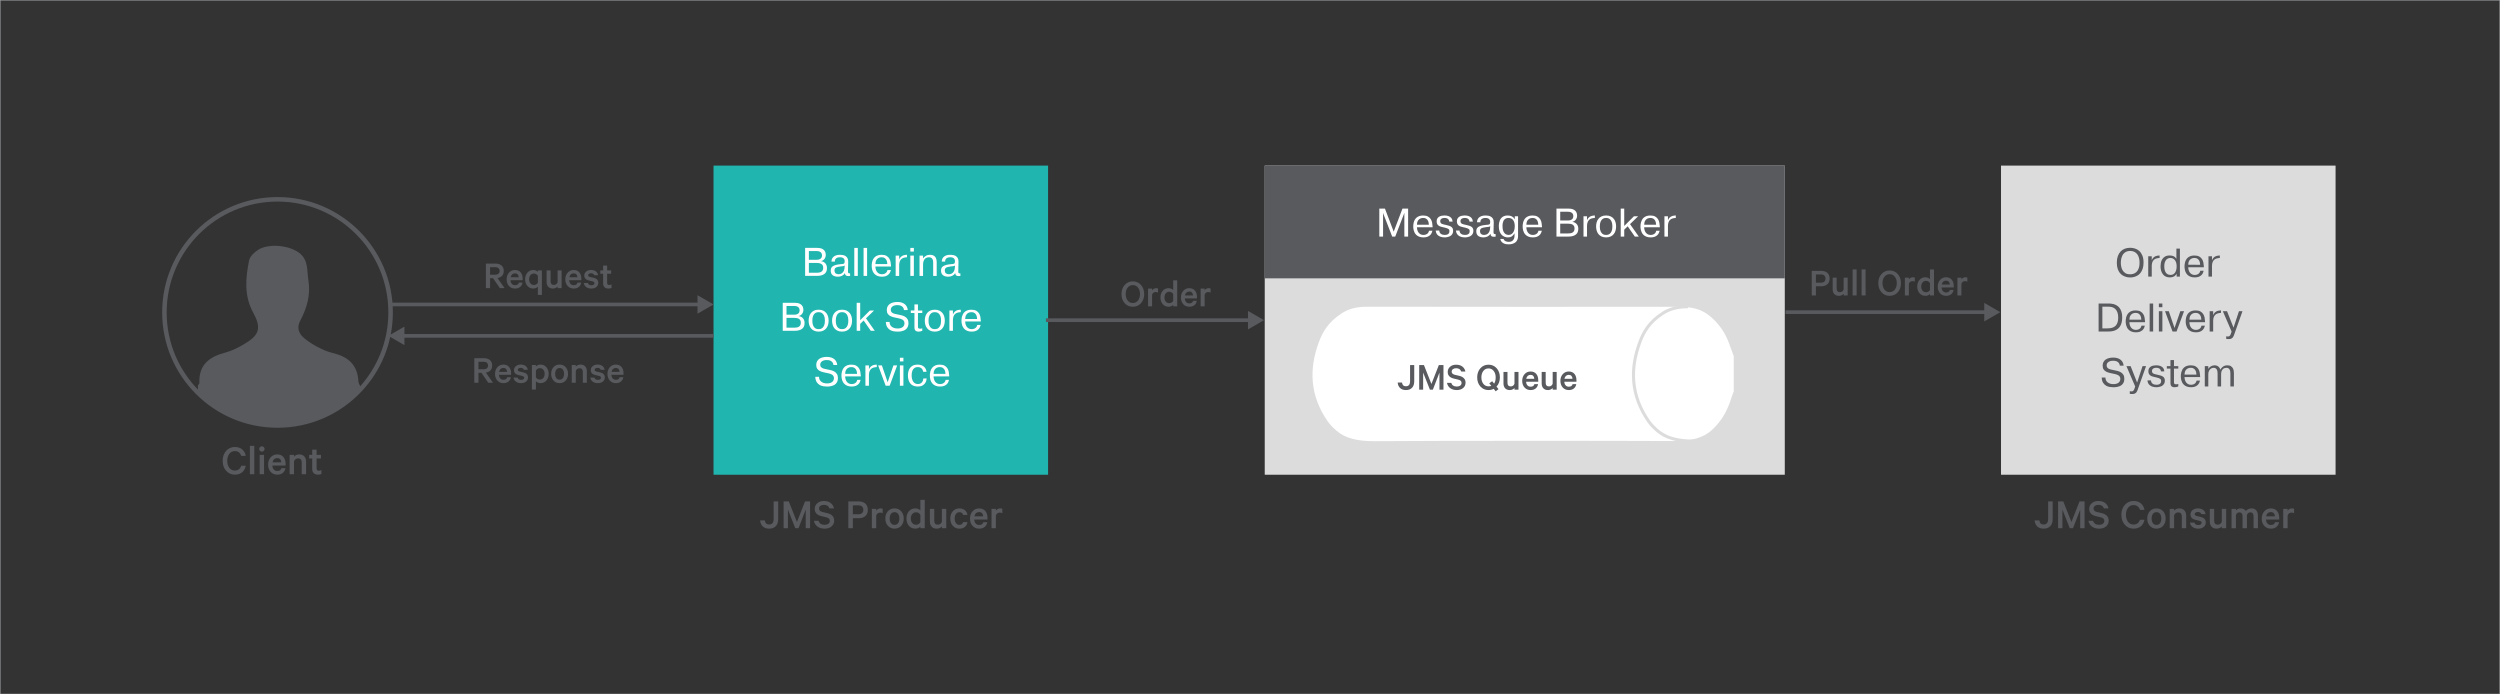 <?xml version="1.0" encoding="utf-8"?>
<!-- Generator: Adobe Illustrator 16.0.0, SVG Export Plug-In . SVG Version: 6.00 Build 0)  -->
<!DOCTYPE svg PUBLIC "-//W3C//DTD SVG 1.1//EN" "http://www.w3.org/Graphics/SVG/1.1/DTD/svg11.dtd">
<svg version="1.1" id="Layer_1" xmlns="http://www.w3.org/2000/svg" xmlns:xlink="http://www.w3.org/1999/xlink" x="0px" y="0px"
	 width="756.15px" height="209.984px" viewBox="42.869 193.873 756.15 209.984"
	 enable-background="new 42.869 193.873 756.15 209.984" xml:space="preserve">
<rect x="42.869" y="193.873" width="756.15" height="209.984" fill="#333333" stroke="none"/>
<g>
	<g>
		<g>
			<g enable-background="new    ">
				<path fill="#585A5E" d="M387.974,280.062c0.646,0.724,0.968,1.641,0.968,2.753c0,1.113-0.322,2.031-0.968,2.754
					c-0.646,0.722-1.468,1.083-2.469,1.083c-1,0-1.821-0.361-2.462-1.083c-0.642-0.723-0.962-1.641-0.962-2.754
					c0-1.112,0.32-2.029,0.962-2.753c0.642-0.722,1.462-1.083,2.462-1.083C386.507,278.979,387.329,279.341,387.974,280.062z
					 M387.072,284.763c0.399-0.508,0.6-1.157,0.6-1.948c0-0.79-0.2-1.438-0.6-1.947c-0.398-0.508-0.921-0.763-1.566-0.763
					c-0.646,0-1.166,0.252-1.562,0.757c-0.396,0.504-0.593,1.154-0.593,1.953c0,0.8,0.198,1.45,0.593,1.954
					c0.396,0.506,0.915,0.758,1.562,0.758C386.151,285.527,386.674,285.271,387.072,284.763z"/>
				<path fill="#585A5E" d="M393.116,281.134v1.246c-0.169-0.121-0.406-0.182-0.714-0.182c-0.258,0-0.487,0.074-0.689,0.224
					s-0.331,0.361-0.387,0.636v3.474h-1.211v-5.372h1.211v0.557c0.104-0.202,0.267-0.365,0.483-0.49s0.456-0.188,0.714-0.188
					C392.805,281.037,393.004,281.069,393.116,281.134z"/>
				<path fill="#585A5E" d="M397.715,286.53v-0.46c-0.129,0.16-0.319,0.299-0.568,0.41c-0.25,0.113-0.517,0.171-0.799,0.171
					c-0.767,0-1.374-0.27-1.821-0.806s-0.672-1.204-0.672-2.003c0-0.798,0.225-1.466,0.672-2.002
					c0.447-0.537,1.055-0.805,1.821-0.805c0.282,0,0.548,0.057,0.799,0.169c0.25,0.113,0.439,0.25,0.568,0.411v-2.952h1.21v7.865
					L397.715,286.53L397.715,286.53z M397.715,284.86v-2.032c-0.105-0.21-0.263-0.382-0.473-0.516
					c-0.21-0.133-0.439-0.198-0.689-0.198c-0.459,0-0.823,0.16-1.089,0.482c-0.267,0.323-0.399,0.738-0.399,1.246
					c0,0.509,0.133,0.924,0.399,1.247c0.266,0.322,0.629,0.483,1.089,0.483c0.25,0,0.479-0.066,0.689-0.199
					S397.609,285.07,397.715,284.86z"/>
				<path fill="#585A5E" d="M403.74,284.86h1.113c-0.097,0.549-0.341,0.983-0.732,1.307s-0.9,0.484-1.53,0.484
					c-0.75,0-1.361-0.259-1.833-0.774c-0.473-0.517-0.708-1.189-0.708-2.021c0-0.807,0.237-1.479,0.714-2.015
					c0.476-0.537,1.077-0.805,1.803-0.805c0.742,0,1.316,0.24,1.724,0.72c0.407,0.48,0.611,1.123,0.611,1.93v0.437h-3.666
					c0.017,0.468,0.147,0.837,0.394,1.106c0.245,0.271,0.566,0.405,0.962,0.405C403.227,285.635,403.611,285.377,403.74,284.86z
					 M402.578,282.053c-0.338,0-0.623,0.104-0.853,0.31c-0.229,0.204-0.381,0.498-0.454,0.877h2.432
					c-0.008-0.348-0.108-0.632-0.303-0.854C403.207,282.164,402.933,282.053,402.578,282.053z"/>
				<path fill="#585A5E" d="M409.015,281.134v1.246c-0.169-0.121-0.407-0.182-0.714-0.182c-0.258,0-0.488,0.074-0.69,0.224
					s-0.331,0.361-0.387,0.636v3.474h-1.21v-5.372h1.21v0.557c0.104-0.202,0.267-0.365,0.484-0.49
					c0.217-0.125,0.455-0.188,0.714-0.188C408.705,281.037,408.903,281.069,409.015,281.134z"/>
			</g>
		</g>
		<g>
			<rect x="258.684" y="243.959" fill="#20B5AE" width="101.191" height="93.501"/>
			<g>
				<g enable-background="new    ">
					<path fill="#FFFFFF" d="M290.1,268.854c0.516,0,0.938,0.066,1.265,0.199c0.327,0.133,0.583,0.303,0.769,0.509
						c0.186,0.205,0.314,0.437,0.387,0.689c0.073,0.254,0.109,0.506,0.109,0.756c0,0.228-0.036,0.441-0.107,0.647
						c-0.07,0.206-0.171,0.39-0.298,0.551s-0.273,0.296-0.44,0.405c-0.167,0.107-0.351,0.18-0.549,0.212v0.036
						c0.177,0.031,0.365,0.089,0.568,0.169c0.203,0.081,0.392,0.201,0.568,0.362c0.175,0.161,0.322,0.369,0.441,0.623
						s0.181,0.571,0.181,0.95c0,0.307-0.045,0.601-0.134,0.883c-0.089,0.283-0.248,0.533-0.478,0.751
						c-0.23,0.219-0.538,0.394-0.925,0.526c-0.388,0.133-0.884,0.199-1.489,0.199h-3.582v-8.471h3.714V268.854z M287.523,272.448
						h2.301c0.316,0,0.581-0.037,0.792-0.109c0.212-0.072,0.382-0.169,0.512-0.29s0.223-0.261,0.279-0.418
						c0.058-0.157,0.085-0.324,0.085-0.502c0-0.121-0.019-0.258-0.055-0.411c-0.037-0.153-0.112-0.297-0.226-0.43
						c-0.114-0.133-0.278-0.246-0.493-0.339c-0.215-0.094-0.501-0.14-0.858-0.14h-2.337V272.448L287.523,272.448z M287.523,276.368
						h2.373c0.195,0,0.408-0.015,0.64-0.042c0.23-0.028,0.443-0.094,0.639-0.193c0.195-0.102,0.356-0.25,0.487-0.448
						c0.13-0.196,0.194-0.47,0.194-0.815c0-0.274-0.046-0.504-0.14-0.69c-0.094-0.185-0.226-0.334-0.396-0.447
						c-0.171-0.112-0.375-0.194-0.614-0.247c-0.239-0.054-0.51-0.078-0.81-0.078h-2.373V276.368L287.523,276.368z"/>
					<path fill="#FFFFFF" d="M294.359,272.992c0-0.201,0.034-0.423,0.104-0.665c0.067-0.242,0.197-0.466,0.387-0.672
						s0.456-0.377,0.798-0.515c0.343-0.138,0.785-0.206,1.325-0.206c0.25,0,0.518,0.024,0.805,0.072
						c0.286,0.049,0.553,0.146,0.799,0.291c0.245,0.145,0.449,0.353,0.61,0.623c0.162,0.271,0.238,0.631,0.23,1.083l-0.062,2.843
						c0,0.121,0.002,0.229,0.006,0.321c0.004,0.093,0.026,0.169,0.066,0.229c0.04,0.061,0.105,0.107,0.194,0.141
						c0.088,0.032,0.213,0.044,0.375,0.036v0.75c-0.073,0.016-0.145,0.027-0.212,0.035c-0.068,0.009-0.159,0.014-0.272,0.014
						c-0.146,0-0.281-0.011-0.406-0.03c-0.125-0.021-0.233-0.061-0.327-0.121c-0.093-0.06-0.169-0.148-0.229-0.267
						c-0.061-0.117-0.107-0.276-0.139-0.479c-0.105,0.193-0.234,0.358-0.388,0.496c-0.152,0.137-0.322,0.25-0.508,0.339
						c-0.186,0.088-0.381,0.152-0.587,0.193c-0.206,0.04-0.414,0.061-0.623,0.061c-0.646,0-1.168-0.146-1.567-0.44
						c-0.398-0.295-0.599-0.766-0.599-1.41c0-0.267,0.04-0.506,0.121-0.72s0.234-0.403,0.459-0.569
						c0.226-0.165,0.533-0.302,0.92-0.411c0.387-0.107,0.891-0.19,1.512-0.248c0.227-0.016,0.416-0.032,0.569-0.048
						c0.153-0.017,0.276-0.051,0.369-0.104s0.159-0.132,0.2-0.235c0.04-0.105,0.061-0.259,0.061-0.46
						c0-0.072-0.008-0.178-0.023-0.314c-0.017-0.138-0.069-0.273-0.157-0.411c-0.089-0.138-0.227-0.257-0.412-0.356
						s-0.448-0.151-0.786-0.151c-0.097,0-0.236,0.009-0.417,0.024c-0.182,0.017-0.361,0.066-0.539,0.151
						c-0.178,0.084-0.331,0.214-0.46,0.387c-0.129,0.174-0.188,0.422-0.181,0.744H294.359z M298.352,274.177
						c-0.081,0.065-0.164,0.111-0.252,0.141c-0.088,0.027-0.184,0.051-0.288,0.065c-0.104,0.018-0.222,0.03-0.354,0.042
						c-0.132,0.013-0.282,0.03-0.45,0.055c-0.232,0.041-0.455,0.079-0.667,0.115s-0.398,0.093-0.559,0.169
						c-0.159,0.077-0.285,0.188-0.378,0.333c-0.092,0.146-0.138,0.339-0.138,0.581c0,0.363,0.11,0.645,0.33,0.841
						c0.22,0.198,0.502,0.297,0.846,0.297c0.208,0,0.418-0.029,0.63-0.091c0.213-0.061,0.408-0.17,0.589-0.327
						c0.18-0.156,0.329-0.372,0.449-0.646c0.12-0.273,0.192-0.625,0.217-1.053L298.352,274.177z"/>
					<path fill="#FFFFFF" d="M302.321,268.854v8.471h-1.064v-8.471H302.321z"/>
					<path fill="#FFFFFF" d="M305.129,268.854v8.471h-1.065v-8.471H305.129z"/>
					<path fill="#FFFFFF" d="M312.315,275.546c-0.041,0.218-0.114,0.445-0.224,0.684c-0.109,0.237-0.266,0.455-0.472,0.653
						c-0.206,0.197-0.471,0.361-0.792,0.49c-0.323,0.129-0.723,0.192-1.198,0.192c-0.508,0-0.938-0.067-1.289-0.205
						c-0.352-0.138-0.641-0.312-0.871-0.526s-0.41-0.449-0.539-0.708c-0.129-0.258-0.224-0.508-0.284-0.75
						c-0.06-0.242-0.097-0.462-0.108-0.659c-0.013-0.197-0.019-0.345-0.019-0.441c0-0.138,0.008-0.315,0.024-0.538
						c0.016-0.223,0.057-0.455,0.121-0.701c0.063-0.246,0.161-0.494,0.291-0.744c0.129-0.25,0.304-0.478,0.525-0.678
						c0.223-0.202,0.498-0.365,0.829-0.49s0.734-0.188,1.21-0.188c0.613,0,1.104,0.106,1.47,0.32
						c0.367,0.214,0.649,0.482,0.848,0.805c0.196,0.323,0.331,0.677,0.398,1.06c0.068,0.384,0.11,0.74,0.127,1.07
						c0,0.049,0.002,0.1,0.007,0.151c0.004,0.052,0.006,0.104,0.006,0.151h-4.731c0,0.266,0.037,0.536,0.109,0.811
						c0.073,0.274,0.186,0.522,0.339,0.744s0.353,0.405,0.599,0.551s0.546,0.218,0.901,0.218c0.25,0,0.476-0.033,0.678-0.104
						c0.201-0.068,0.373-0.161,0.515-0.278c0.141-0.115,0.254-0.252,0.339-0.404c0.084-0.153,0.143-0.314,0.175-0.483
						L312.315,275.546L312.315,275.546z M311.251,273.742c-0.008-0.201-0.036-0.423-0.085-0.665
						c-0.048-0.242-0.136-0.466-0.261-0.672c-0.125-0.205-0.297-0.377-0.515-0.515s-0.5-0.206-0.847-0.206
						c-0.388,0-0.706,0.07-0.956,0.212c-0.25,0.143-0.446,0.316-0.587,0.526c-0.142,0.21-0.236,0.434-0.284,0.672
						c-0.048,0.237-0.073,0.453-0.073,0.646L311.251,273.742L311.251,273.742z"/>
					<path fill="#FFFFFF" d="M317.204,271.685c-0.363,0.018-0.685,0.064-0.963,0.146c-0.277,0.08-0.517,0.205-0.714,0.375
						c-0.197,0.169-0.354,0.387-0.472,0.653s-0.188,0.593-0.211,0.979c-0.008,0.112-0.012,0.222-0.012,0.326s0,0.214,0,0.327v2.831
						h-1.065v-6.146h1.065v1.187h0.023c0.073-0.227,0.181-0.427,0.321-0.6c0.141-0.174,0.303-0.318,0.484-0.436
						s0.377-0.208,0.587-0.272c0.21-0.063,0.424-0.101,0.642-0.108l0.314-0.013L317.204,271.685L317.204,271.685z"/>
					<path fill="#FFFFFF" d="M318.209,268.854h1.063v1.113h-1.063V268.854z M319.272,271.177v6.146h-1.063v-6.146H319.272z"/>
					<path fill="#FFFFFF" d="M322.055,271.177v0.858c0.209-0.307,0.492-0.566,0.847-0.78s0.774-0.32,1.259-0.32
						c0.402,0,0.735,0.062,0.997,0.188c0.263,0.126,0.469,0.292,0.617,0.502c0.149,0.21,0.254,0.454,0.314,0.731
						c0.06,0.278,0.091,0.57,0.091,0.878v4.09h-1.065v-3.764c0-0.162-0.006-0.352-0.018-0.568c-0.012-0.219-0.056-0.423-0.133-0.617
						c-0.077-0.193-0.204-0.356-0.381-0.489c-0.178-0.134-0.433-0.2-0.763-0.2c-0.145,0-0.318,0.024-0.521,0.072
						c-0.202,0.049-0.396,0.151-0.581,0.309c-0.187,0.158-0.343,0.389-0.472,0.69s-0.193,0.707-0.193,1.216v3.353h-1.065v-6.146
						h1.066V271.177z"/>
					<path fill="#FFFFFF" d="M327.719,272.992c0-0.201,0.034-0.423,0.103-0.665s0.197-0.466,0.388-0.672
						c0.188-0.206,0.456-0.377,0.798-0.515c0.343-0.138,0.785-0.206,1.325-0.206c0.25,0,0.518,0.024,0.805,0.072
						c0.286,0.049,0.552,0.146,0.798,0.291s0.45,0.353,0.611,0.623c0.162,0.271,0.238,0.631,0.229,1.083l-0.061,2.843
						c0,0.121,0.002,0.229,0.006,0.321c0.004,0.093,0.026,0.169,0.066,0.229c0.04,0.061,0.104,0.107,0.193,0.141
						c0.088,0.032,0.213,0.044,0.375,0.036v0.75c-0.072,0.016-0.144,0.027-0.212,0.035c-0.067,0.009-0.159,0.014-0.271,0.014
						c-0.146,0-0.281-0.011-0.406-0.03c-0.125-0.021-0.234-0.061-0.327-0.121c-0.093-0.06-0.169-0.148-0.229-0.267
						c-0.061-0.117-0.107-0.276-0.14-0.479c-0.104,0.193-0.233,0.358-0.387,0.496c-0.153,0.137-0.323,0.25-0.508,0.339
						c-0.187,0.088-0.381,0.152-0.587,0.193c-0.206,0.04-0.414,0.061-0.623,0.061c-0.646,0-1.168-0.146-1.567-0.44
						c-0.398-0.295-0.599-0.766-0.599-1.41c0-0.267,0.04-0.506,0.121-0.72s0.233-0.403,0.459-0.569
						c0.226-0.165,0.532-0.302,0.92-0.411c0.387-0.107,0.891-0.19,1.512-0.248c0.226-0.016,0.416-0.032,0.569-0.048
						c0.152-0.017,0.275-0.051,0.369-0.104c0.093-0.053,0.158-0.132,0.199-0.235c0.04-0.105,0.062-0.259,0.062-0.46
						c0-0.072-0.008-0.178-0.024-0.314c-0.016-0.138-0.068-0.273-0.157-0.411s-0.226-0.257-0.411-0.356
						c-0.187-0.1-0.448-0.151-0.786-0.151c-0.098,0-0.236,0.009-0.417,0.024c-0.183,0.017-0.361,0.066-0.539,0.151
						c-0.179,0.084-0.331,0.214-0.46,0.387c-0.129,0.174-0.189,0.422-0.182,0.744H327.719z M331.712,274.177
						c-0.081,0.065-0.164,0.111-0.252,0.141c-0.088,0.027-0.185,0.051-0.288,0.065c-0.104,0.018-0.223,0.03-0.354,0.042
						c-0.132,0.013-0.281,0.03-0.45,0.055c-0.231,0.041-0.454,0.079-0.667,0.115c-0.212,0.036-0.397,0.093-0.558,0.169
						c-0.16,0.077-0.286,0.188-0.378,0.333c-0.092,0.146-0.138,0.339-0.138,0.581c0,0.363,0.109,0.645,0.33,0.841
						c0.22,0.198,0.502,0.297,0.846,0.297c0.208,0,0.418-0.029,0.63-0.091c0.212-0.061,0.408-0.17,0.588-0.327
						c0.18-0.156,0.33-0.372,0.45-0.646c0.12-0.273,0.192-0.625,0.216-1.053L331.712,274.177z"/>
				</g>
				<g enable-background="new    ">
					<path fill="#FFFFFF" d="M283.331,285.464c0.516,0,0.938,0.066,1.265,0.199s0.583,0.303,0.768,0.509
						c0.187,0.205,0.315,0.436,0.388,0.689s0.108,0.506,0.108,0.756c0,0.227-0.036,0.44-0.106,0.646
						c-0.071,0.206-0.171,0.391-0.298,0.551c-0.127,0.161-0.274,0.297-0.441,0.405s-0.35,0.18-0.548,0.212v0.036
						c0.176,0.032,0.365,0.089,0.568,0.169c0.202,0.081,0.392,0.202,0.567,0.363c0.175,0.161,0.323,0.369,0.442,0.623
						s0.18,0.571,0.18,0.95c0,0.307-0.044,0.601-0.133,0.883c-0.089,0.283-0.248,0.533-0.479,0.751
						c-0.229,0.218-0.538,0.393-0.925,0.526c-0.387,0.133-0.883,0.198-1.489,0.198h-3.582v-8.47h3.715V285.464z M280.754,289.057
						h2.301c0.316,0,0.581-0.037,0.792-0.108c0.211-0.072,0.381-0.169,0.511-0.29s0.224-0.262,0.28-0.418
						c0.057-0.157,0.085-0.324,0.085-0.502c0-0.121-0.019-0.259-0.055-0.411c-0.037-0.153-0.112-0.297-0.227-0.431
						c-0.113-0.133-0.277-0.246-0.493-0.339c-0.215-0.093-0.501-0.139-0.857-0.139h-2.337V289.057L280.754,289.057z
						 M280.754,292.977h2.373c0.194,0,0.408-0.014,0.639-0.042c0.231-0.027,0.444-0.093,0.639-0.192
						c0.195-0.103,0.357-0.25,0.487-0.448c0.13-0.197,0.195-0.47,0.195-0.816c0-0.273-0.046-0.504-0.141-0.689
						c-0.094-0.186-0.225-0.334-0.396-0.447s-0.375-0.195-0.615-0.248c-0.239-0.053-0.509-0.078-0.809-0.078h-2.373V292.977
						L280.754,292.977z"/>
					<path fill="#FFFFFF" d="M287.445,290.86c0-0.411,0.053-0.814,0.157-1.211c0.104-0.396,0.276-0.747,0.515-1.059
						c0.237-0.311,0.55-0.562,0.938-0.757s0.859-0.29,1.416-0.29s1.028,0.097,1.416,0.29s0.7,0.446,0.938,0.757
						c0.238,0.312,0.409,0.663,0.515,1.059c0.104,0.396,0.157,0.8,0.157,1.211c0,0.41-0.054,0.813-0.157,1.21
						c-0.105,0.396-0.276,0.747-0.515,1.059c-0.237,0.311-0.551,0.562-0.938,0.756s-0.859,0.291-1.416,0.291
						s-1.029-0.097-1.416-0.291c-0.387-0.193-0.7-0.445-0.938-0.756c-0.238-0.312-0.41-0.663-0.515-1.059
						S287.445,291.271,287.445,290.86z M288.57,290.86c0,0.609,0.077,1.088,0.23,1.433c0.153,0.346,0.334,0.603,0.544,0.771
						s0.419,0.271,0.629,0.308c0.209,0.036,0.375,0.055,0.496,0.055s0.286-0.019,0.496-0.055c0.209-0.036,0.419-0.14,0.629-0.308
						c0.21-0.169,0.392-0.426,0.545-0.771s0.229-0.822,0.229-1.433c0-0.611-0.077-1.089-0.229-1.435
						c-0.153-0.345-0.335-0.602-0.545-0.771c-0.209-0.169-0.419-0.271-0.629-0.308s-0.375-0.055-0.496-0.055
						s-0.287,0.019-0.496,0.055c-0.21,0.036-0.419,0.139-0.629,0.308s-0.391,0.426-0.544,0.771
						C288.646,289.772,288.57,290.25,288.57,290.86z"/>
					<path fill="#FFFFFF" d="M294.536,290.86c0-0.411,0.052-0.814,0.156-1.211c0.104-0.396,0.276-0.747,0.515-1.059
						c0.237-0.311,0.55-0.562,0.938-0.757s0.859-0.29,1.416-0.29s1.028,0.097,1.416,0.29s0.7,0.446,0.938,0.757
						c0.237,0.312,0.408,0.663,0.514,1.059c0.104,0.396,0.157,0.8,0.157,1.211c0,0.41-0.054,0.813-0.157,1.21
						c-0.105,0.396-0.276,0.747-0.514,1.059c-0.238,0.311-0.552,0.562-0.938,0.756s-0.859,0.291-1.416,0.291
						s-1.029-0.097-1.416-0.291c-0.387-0.193-0.7-0.445-0.938-0.756c-0.238-0.312-0.41-0.663-0.515-1.059
						S294.536,291.271,294.536,290.86z M295.661,290.86c0,0.609,0.076,1.088,0.229,1.433c0.153,0.346,0.334,0.603,0.544,0.771
						s0.419,0.271,0.629,0.308c0.209,0.036,0.375,0.055,0.496,0.055s0.286-0.019,0.496-0.055c0.209-0.036,0.419-0.14,0.629-0.308
						c0.21-0.169,0.393-0.426,0.545-0.771c0.153-0.345,0.229-0.822,0.229-1.433c0-0.611-0.077-1.089-0.229-1.435
						c-0.152-0.345-0.335-0.602-0.545-0.771c-0.209-0.169-0.419-0.271-0.629-0.308s-0.375-0.055-0.496-0.055
						s-0.287,0.019-0.496,0.055c-0.21,0.036-0.419,0.139-0.629,0.308s-0.391,0.426-0.544,0.771
						C295.737,289.772,295.661,290.25,295.661,290.86z"/>
					<path fill="#FFFFFF" d="M305.97,287.787h1.271l-2.443,2.371l2.662,3.774h-1.21l-2.166-3.122l-1.041,1.028v2.094h-1.065v-8.47
						h1.065v5.251L305.97,287.787z"/>
					<path fill="#FFFFFF" d="M311.935,291.247c-0.008,0.283,0.04,0.545,0.146,0.787c0.104,0.241,0.262,0.45,0.472,0.629
						c0.21,0.178,0.466,0.315,0.769,0.417s0.647,0.15,1.035,0.15c0.379,0,0.7-0.044,0.962-0.133
						c0.263-0.089,0.477-0.206,0.642-0.351c0.166-0.146,0.286-0.312,0.362-0.502s0.115-0.387,0.115-0.587
						c0-0.26-0.053-0.476-0.157-0.647c-0.104-0.174-0.237-0.313-0.398-0.424c-0.162-0.108-0.345-0.195-0.55-0.26
						c-0.206-0.064-0.406-0.117-0.6-0.157c-0.483-0.105-0.945-0.204-1.386-0.297c-0.439-0.093-0.827-0.225-1.161-0.395
						c-0.335-0.169-0.601-0.396-0.799-0.684c-0.198-0.286-0.296-0.671-0.296-1.155c0-0.396,0.077-0.746,0.229-1.053
						c0.153-0.308,0.371-0.562,0.653-0.763s0.621-0.354,1.016-0.459c0.396-0.105,0.831-0.157,1.308-0.157
						c0.523,0,0.978,0.065,1.36,0.199c0.384,0.133,0.702,0.312,0.956,0.537c0.255,0.228,0.448,0.488,0.581,0.787
						c0.134,0.298,0.211,0.608,0.236,0.933h-1.137c-0.041-0.348-0.145-0.621-0.31-0.823c-0.166-0.201-0.353-0.354-0.562-0.453
						c-0.209-0.102-0.423-0.164-0.642-0.188c-0.218-0.024-0.391-0.037-0.521-0.037c-0.589,0-1.062,0.127-1.421,0.382
						c-0.359,0.254-0.539,0.599-0.539,1.034c0,0.258,0.059,0.466,0.175,0.623c0.117,0.156,0.272,0.285,0.466,0.388
						c0.194,0.101,0.417,0.18,0.672,0.235c0.255,0.057,0.522,0.112,0.806,0.17c0.379,0.071,0.76,0.154,1.143,0.248
						c0.383,0.093,0.73,0.23,1.041,0.417c0.311,0.186,0.562,0.434,0.756,0.743c0.194,0.312,0.291,0.721,0.291,1.229
						c0,0.419-0.065,0.773-0.2,1.063c-0.133,0.291-0.305,0.53-0.514,0.721c-0.21,0.189-0.444,0.337-0.702,0.441
						s-0.51,0.183-0.756,0.229c-0.246,0.049-0.476,0.076-0.689,0.085c-0.215,0.008-0.378,0.012-0.49,0.012
						c-0.299,0-0.645-0.028-1.035-0.085c-0.391-0.056-0.764-0.183-1.119-0.381c-0.354-0.197-0.66-0.492-0.914-0.883
						c-0.254-0.393-0.396-0.922-0.43-1.592h1.137V291.247z"/>
					<path fill="#FFFFFF" d="M319.449,287.787v-1.84h1.065v1.84h1.307v0.75h-1.307v3.908c0,0.112,0.002,0.22,0.006,0.319
						c0.004,0.103,0.024,0.192,0.062,0.272c0.037,0.081,0.099,0.144,0.188,0.188c0.089,0.045,0.218,0.066,0.387,0.066
						c0.113,0,0.227-0.01,0.34-0.03c0.112-0.02,0.222-0.046,0.326-0.078v0.75c-0.169,0.072-0.351,0.131-0.544,0.176
						c-0.192,0.045-0.383,0.066-0.568,0.066c-0.314,0-0.56-0.049-0.732-0.146c-0.173-0.098-0.298-0.221-0.375-0.369
						c-0.077-0.149-0.121-0.312-0.133-0.49c-0.012-0.177-0.018-0.347-0.018-0.508v-4.126h-1.102v-0.75L319.449,287.787
						L319.449,287.787z"/>
					<path fill="#FFFFFF" d="M322.583,290.86c0-0.411,0.052-0.814,0.156-1.211c0.104-0.396,0.276-0.747,0.515-1.059
						c0.238-0.311,0.55-0.562,0.938-0.757c0.389-0.194,0.859-0.29,1.416-0.29c0.558,0,1.028,0.097,1.416,0.29
						c0.389,0.193,0.7,0.446,0.938,0.757c0.237,0.312,0.409,0.663,0.514,1.059c0.104,0.396,0.157,0.8,0.157,1.211
						c0,0.41-0.053,0.813-0.157,1.21c-0.104,0.396-0.276,0.747-0.514,1.059c-0.238,0.311-0.551,0.562-0.938,0.756
						c-0.387,0.194-0.858,0.291-1.416,0.291c-0.557,0-1.028-0.097-1.416-0.291c-0.387-0.193-0.7-0.445-0.938-0.756
						c-0.238-0.312-0.41-0.663-0.515-1.059C322.635,291.675,322.583,291.271,322.583,290.86z M323.708,290.86
						c0,0.609,0.077,1.088,0.229,1.433c0.153,0.346,0.334,0.603,0.544,0.771s0.419,0.271,0.629,0.308
						c0.209,0.036,0.375,0.055,0.496,0.055s0.286-0.019,0.496-0.055c0.209-0.036,0.419-0.14,0.629-0.308
						c0.21-0.169,0.393-0.426,0.545-0.771c0.153-0.345,0.229-0.822,0.229-1.433c0-0.611-0.077-1.089-0.229-1.435
						c-0.152-0.345-0.335-0.602-0.545-0.771c-0.209-0.169-0.419-0.271-0.629-0.308s-0.375-0.055-0.496-0.055
						s-0.287,0.019-0.496,0.055c-0.21,0.036-0.419,0.139-0.629,0.308s-0.391,0.426-0.544,0.771
						C323.785,289.772,323.708,290.25,323.708,290.86z"/>
					<path fill="#FFFFFF" d="M333.461,288.295c-0.363,0.017-0.685,0.063-0.962,0.146c-0.278,0.08-0.518,0.205-0.714,0.375
						c-0.198,0.17-0.355,0.388-0.473,0.653c-0.117,0.268-0.188,0.593-0.211,0.98c-0.008,0.111-0.012,0.222-0.012,0.325
						c0,0.105,0,0.215,0,0.327v2.831h-1.065v-6.146h1.065v1.186h0.023c0.073-0.226,0.181-0.426,0.321-0.599
						c0.142-0.174,0.303-0.319,0.484-0.437c0.182-0.116,0.377-0.208,0.587-0.271c0.21-0.064,0.424-0.102,0.642-0.109l0.314-0.012
						L333.461,288.295L333.461,288.295z"/>
					<path fill="#FFFFFF" d="M339.474,292.155c-0.041,0.218-0.115,0.444-0.224,0.684c-0.109,0.237-0.267,0.455-0.473,0.653
						c-0.206,0.196-0.47,0.36-0.792,0.489c-0.322,0.13-0.722,0.193-1.197,0.193c-0.509,0-0.938-0.068-1.289-0.206
						c-0.352-0.137-0.642-0.312-0.871-0.526c-0.23-0.214-0.41-0.448-0.539-0.708c-0.129-0.258-0.225-0.508-0.284-0.75
						c-0.06-0.241-0.097-0.462-0.109-0.658c-0.012-0.197-0.018-0.346-0.018-0.441c0-0.138,0.008-0.316,0.024-0.539
						c0.016-0.222,0.057-0.455,0.12-0.701c0.064-0.246,0.161-0.494,0.291-0.744s0.305-0.477,0.526-0.678
						c0.222-0.202,0.498-0.365,0.829-0.49s0.734-0.188,1.21-0.188c0.613,0,1.103,0.105,1.47,0.32
						c0.367,0.214,0.649,0.481,0.848,0.805c0.196,0.323,0.331,0.676,0.398,1.059c0.068,0.385,0.11,0.74,0.127,1.071
						c0,0.048,0.002,0.099,0.006,0.151c0.004,0.052,0.007,0.103,0.007,0.15h-4.731c0,0.267,0.037,0.536,0.109,0.812
						c0.072,0.273,0.186,0.521,0.339,0.744c0.152,0.222,0.353,0.404,0.599,0.551c0.246,0.145,0.546,0.218,0.901,0.218
						c0.25,0,0.476-0.034,0.678-0.104c0.201-0.068,0.373-0.161,0.514-0.278c0.142-0.116,0.254-0.252,0.339-0.405
						s0.144-0.313,0.176-0.482L339.474,292.155L339.474,292.155z M338.41,290.351c-0.009-0.2-0.036-0.423-0.086-0.665
						c-0.048-0.241-0.135-0.466-0.26-0.672c-0.125-0.205-0.297-0.377-0.515-0.514c-0.218-0.138-0.5-0.206-0.847-0.206
						c-0.388,0-0.706,0.07-0.956,0.212s-0.446,0.316-0.587,0.526c-0.142,0.21-0.236,0.434-0.284,0.672
						c-0.048,0.236-0.073,0.453-0.073,0.646L338.41,290.351L338.41,290.351z"/>
				</g>
				<g enable-background="new    ">
					<path fill="#FFFFFF" d="M290.597,307.858c-0.008,0.282,0.04,0.545,0.146,0.787c0.104,0.241,0.262,0.45,0.472,0.629
						c0.21,0.178,0.466,0.315,0.769,0.417s0.647,0.15,1.035,0.15c0.379,0,0.7-0.044,0.962-0.133
						c0.263-0.089,0.477-0.206,0.642-0.351c0.166-0.146,0.285-0.312,0.362-0.502c0.076-0.189,0.115-0.387,0.115-0.588
						c0-0.259-0.053-0.475-0.157-0.646c-0.104-0.174-0.237-0.314-0.398-0.424c-0.162-0.108-0.346-0.195-0.55-0.26
						c-0.206-0.064-0.406-0.117-0.6-0.157c-0.483-0.105-0.946-0.204-1.386-0.297c-0.439-0.094-0.827-0.225-1.161-0.395
						c-0.335-0.169-0.601-0.396-0.799-0.684c-0.198-0.286-0.296-0.672-0.296-1.155c0-0.396,0.077-0.746,0.229-1.053
						c0.153-0.308,0.371-0.562,0.653-0.764c0.282-0.201,0.621-0.354,1.016-0.459c0.396-0.104,0.831-0.157,1.308-0.157
						c0.523,0,0.978,0.066,1.36,0.199c0.384,0.133,0.702,0.312,0.956,0.538c0.254,0.228,0.448,0.488,0.581,0.787
						c0.133,0.298,0.211,0.608,0.236,0.932h-1.137c-0.041-0.347-0.145-0.621-0.31-0.822c-0.166-0.201-0.353-0.354-0.562-0.453
						c-0.209-0.103-0.423-0.164-0.642-0.188c-0.218-0.023-0.391-0.037-0.521-0.037c-0.589,0-1.062,0.127-1.421,0.382
						c-0.359,0.255-0.539,0.6-0.539,1.034c0,0.258,0.059,0.466,0.175,0.623c0.117,0.157,0.272,0.286,0.466,0.389
						c0.194,0.101,0.417,0.18,0.672,0.234c0.254,0.058,0.522,0.113,0.806,0.17c0.379,0.072,0.76,0.155,1.143,0.248
						s0.73,0.231,1.041,0.417c0.31,0.187,0.562,0.435,0.756,0.744c0.194,0.312,0.291,0.721,0.291,1.229
						c0,0.419-0.065,0.773-0.2,1.063c-0.133,0.291-0.305,0.53-0.514,0.721c-0.21,0.189-0.444,0.337-0.702,0.441
						s-0.51,0.183-0.756,0.229c-0.246,0.049-0.476,0.075-0.69,0.085c-0.214,0.008-0.377,0.012-0.489,0.012
						c-0.299,0-0.645-0.028-1.035-0.085c-0.392-0.056-0.764-0.183-1.119-0.381c-0.355-0.197-0.66-0.492-0.914-0.883
						c-0.254-0.393-0.396-0.923-0.43-1.593h1.137V307.858z"/>
					<path fill="#FFFFFF" d="M303.17,308.766c-0.041,0.218-0.115,0.444-0.225,0.684c-0.108,0.237-0.266,0.455-0.472,0.653
						c-0.206,0.196-0.47,0.36-0.792,0.489c-0.323,0.129-0.722,0.193-1.198,0.193c-0.508,0-0.938-0.068-1.289-0.206
						c-0.351-0.137-0.641-0.312-0.871-0.526c-0.229-0.214-0.409-0.448-0.538-0.708c-0.13-0.258-0.225-0.508-0.284-0.75
						c-0.061-0.241-0.098-0.462-0.109-0.658c-0.012-0.197-0.018-0.346-0.018-0.441c0-0.138,0.008-0.316,0.023-0.539
						c0.017-0.222,0.058-0.455,0.121-0.701c0.064-0.246,0.161-0.494,0.291-0.744c0.129-0.25,0.304-0.477,0.526-0.678
						c0.222-0.202,0.498-0.365,0.829-0.49s0.733-0.188,1.21-0.188c0.612,0,1.103,0.105,1.47,0.319s0.649,0.482,0.847,0.806
						c0.197,0.322,0.331,0.676,0.399,1.059c0.067,0.384,0.109,0.74,0.127,1.071c0,0.048,0.002,0.099,0.006,0.151
						c0.004,0.052,0.006,0.103,0.006,0.15h-4.73c0,0.267,0.037,0.536,0.108,0.812c0.073,0.273,0.187,0.521,0.339,0.744
						c0.153,0.222,0.354,0.404,0.6,0.551c0.246,0.145,0.546,0.218,0.9,0.218c0.25,0,0.477-0.034,0.679-0.104
						c0.201-0.067,0.373-0.16,0.514-0.277c0.141-0.116,0.254-0.252,0.339-0.405c0.084-0.153,0.144-0.313,0.175-0.483H303.17
						L303.17,308.766z M302.104,306.962c-0.008-0.201-0.036-0.423-0.085-0.665c-0.048-0.242-0.135-0.466-0.26-0.672
						c-0.125-0.205-0.297-0.377-0.515-0.514c-0.219-0.139-0.5-0.206-0.848-0.206c-0.387,0-0.706,0.069-0.956,0.212
						c-0.25,0.142-0.445,0.315-0.587,0.525c-0.141,0.21-0.235,0.435-0.284,0.673c-0.048,0.236-0.072,0.453-0.072,0.646
						L302.104,306.962L302.104,306.962z"/>
					<path fill="#FFFFFF" d="M308.057,304.905c-0.363,0.017-0.684,0.063-0.962,0.146c-0.278,0.08-0.517,0.205-0.714,0.375
						c-0.198,0.169-0.355,0.387-0.472,0.653c-0.117,0.267-0.188,0.593-0.212,0.98c-0.008,0.111-0.012,0.222-0.012,0.325
						c0,0.105,0,0.214,0,0.327v2.831h-1.064v-6.146h1.064v1.187h0.024c0.073-0.227,0.18-0.426,0.32-0.6
						c0.142-0.174,0.304-0.318,0.484-0.436c0.182-0.117,0.377-0.208,0.587-0.272c0.21-0.063,0.424-0.101,0.643-0.108l0.313-0.012
						L308.057,304.905L308.057,304.905z"/>
					<path fill="#FFFFFF" d="M313.091,304.397h1.138l-2.274,6.146h-1.21l-2.275-6.146h1.137l1.743,5.083L313.091,304.397z"/>
					<path fill="#FFFFFF" d="M315.052,302.074h1.063v1.112h-1.063V302.074z M316.115,304.397v6.146h-1.063v-6.146H316.115z"/>
					<path fill="#FFFFFF" d="M323.157,308.354c-0.017,0.186-0.062,0.416-0.139,0.689c-0.077,0.274-0.21,0.54-0.398,0.798
						c-0.189,0.26-0.456,0.48-0.8,0.666c-0.343,0.187-0.789,0.278-1.337,0.278c-0.104,0-0.25-0.009-0.436-0.024
						c-0.187-0.017-0.392-0.057-0.617-0.12c-0.226-0.064-0.454-0.168-0.684-0.31c-0.23-0.141-0.438-0.335-0.623-0.581
						c-0.187-0.245-0.339-0.558-0.46-0.938c-0.121-0.379-0.182-0.844-0.182-1.393c0-0.354,0.04-0.726,0.121-1.112
						c0.081-0.388,0.23-0.739,0.448-1.06c0.218-0.318,0.516-0.581,0.896-0.786c0.38-0.206,0.867-0.309,1.465-0.309
						c0.436,0,0.813,0.059,1.137,0.176c0.322,0.116,0.593,0.275,0.811,0.478c0.219,0.202,0.39,0.433,0.515,0.689
						c0.125,0.259,0.204,0.532,0.235,0.823h-1.017c-0.057-0.34-0.157-0.605-0.302-0.8c-0.146-0.192-0.304-0.335-0.473-0.424
						c-0.169-0.088-0.337-0.143-0.502-0.163c-0.166-0.02-0.292-0.029-0.381-0.029c-0.331,0-0.613,0.065-0.847,0.199
						c-0.234,0.134-0.423,0.312-0.568,0.538c-0.146,0.227-0.25,0.492-0.314,0.8c-0.065,0.307-0.098,0.633-0.098,0.979
						c0,0.349,0.037,0.679,0.109,0.992c0.073,0.314,0.184,0.593,0.333,0.835s0.345,0.434,0.587,0.575
						c0.242,0.141,0.532,0.212,0.871,0.212c0.298,0,0.55-0.057,0.756-0.17c0.206-0.112,0.373-0.252,0.502-0.417
						c0.129-0.166,0.222-0.347,0.278-0.545c0.056-0.197,0.089-0.381,0.097-0.551h1.016V308.354z"/>
					<path fill="#FFFFFF" d="M329.91,308.766c-0.041,0.218-0.115,0.444-0.225,0.684c-0.108,0.237-0.266,0.455-0.472,0.653
						c-0.206,0.196-0.47,0.36-0.792,0.489c-0.323,0.129-0.722,0.193-1.198,0.193c-0.508,0-0.938-0.068-1.289-0.206
						c-0.351-0.137-0.641-0.312-0.871-0.526c-0.229-0.214-0.41-0.448-0.539-0.708c-0.129-0.258-0.224-0.508-0.284-0.75
						c-0.06-0.241-0.097-0.462-0.108-0.658c-0.012-0.197-0.019-0.346-0.019-0.441c0-0.138,0.009-0.316,0.024-0.539
						c0.016-0.222,0.057-0.455,0.121-0.701c0.063-0.246,0.161-0.494,0.291-0.744c0.129-0.25,0.304-0.477,0.525-0.678
						c0.223-0.202,0.498-0.365,0.829-0.49s0.734-0.188,1.21-0.188c0.613,0,1.104,0.105,1.471,0.319s0.648,0.482,0.847,0.806
						c0.197,0.322,0.331,0.676,0.399,1.059c0.067,0.384,0.109,0.74,0.127,1.071c0,0.048,0.002,0.099,0.006,0.151
						c0.004,0.052,0.006,0.103,0.006,0.15h-4.731c0,0.267,0.037,0.536,0.109,0.812c0.073,0.273,0.187,0.521,0.339,0.744
						c0.153,0.222,0.354,0.404,0.6,0.551c0.245,0.145,0.546,0.218,0.9,0.218c0.25,0,0.477-0.034,0.678-0.104
						c0.201-0.067,0.373-0.16,0.515-0.277c0.141-0.116,0.254-0.252,0.339-0.405c0.084-0.153,0.143-0.313,0.175-0.483H329.91
						L329.91,308.766z M328.844,306.962c-0.008-0.201-0.036-0.423-0.085-0.665c-0.048-0.242-0.135-0.466-0.26-0.672
						c-0.125-0.205-0.297-0.377-0.516-0.514c-0.218-0.139-0.5-0.206-0.847-0.206c-0.387,0-0.706,0.069-0.956,0.212
						c-0.25,0.142-0.446,0.315-0.587,0.525s-0.236,0.435-0.284,0.673c-0.048,0.236-0.073,0.453-0.073,0.646L328.844,306.962
						L328.844,306.962z"/>
				</g>
			</g>
		</g>
		<g>
			<rect x="648.096" y="243.96" fill="#DCDCDD" width="101.191" height="93.5"/>
			<g>
				<g enable-background="new    ">
					<path fill="#585A5E" d="M683.123,273.302c0-0.742,0.104-1.393,0.305-1.954c0.201-0.561,0.479-1.027,0.834-1.402
						c0.354-0.375,0.781-0.657,1.275-0.848c0.496-0.189,1.039-0.284,1.627-0.284c0.471,0,0.943,0.072,1.424,0.219
						c0.479,0.145,0.914,0.389,1.301,0.73c0.387,0.343,0.703,0.803,0.949,1.38c0.246,0.576,0.369,1.297,0.369,2.159
						c0,0.734-0.09,1.357-0.268,1.87c-0.178,0.512-0.4,0.934-0.672,1.264c-0.27,0.331-0.566,0.587-0.889,0.77
						c-0.322,0.182-0.633,0.316-0.932,0.404c-0.299,0.09-0.564,0.143-0.799,0.157c-0.234,0.018-0.395,0.024-0.484,0.024
						c-0.088,0-0.252-0.008-0.49-0.024c-0.236-0.016-0.506-0.067-0.805-0.157c-0.299-0.088-0.607-0.224-0.932-0.404
						c-0.322-0.183-0.619-0.438-0.889-0.77c-0.271-0.33-0.492-0.75-0.666-1.258C683.211,274.669,683.123,274.044,683.123,273.302z
						 M684.334,273.302c0,0.339,0.033,0.714,0.104,1.126c0.068,0.411,0.203,0.796,0.406,1.155c0.201,0.358,0.486,0.657,0.857,0.896
						c0.371,0.239,0.859,0.356,1.463,0.356c0.1,0,0.234-0.008,0.412-0.023c0.18-0.017,0.371-0.061,0.58-0.134
						c0.211-0.072,0.424-0.184,0.643-0.332s0.416-0.354,0.594-0.611c0.178-0.257,0.322-0.585,0.436-0.979
						c0.113-0.396,0.17-0.879,0.17-1.452c0-0.5-0.057-0.966-0.17-1.396c-0.113-0.432-0.283-0.806-0.514-1.119
						c-0.23-0.314-0.525-0.562-0.883-0.744c-0.359-0.182-0.781-0.272-1.266-0.272c-0.43,0-0.799,0.067-1.107,0.2
						c-0.311,0.133-0.57,0.305-0.779,0.515c-0.211,0.21-0.377,0.445-0.502,0.708c-0.127,0.263-0.221,0.523-0.285,0.786
						s-0.107,0.511-0.127,0.744C684.346,272.955,684.334,273.149,684.334,273.302z"/>
					<path fill="#585A5E" d="M696.061,271.898c-0.363,0.018-0.684,0.064-0.963,0.146c-0.277,0.08-0.518,0.205-0.713,0.375
						c-0.199,0.169-0.355,0.387-0.475,0.653c-0.117,0.266-0.188,0.593-0.211,0.979c-0.008,0.112-0.012,0.222-0.012,0.326
						c0,0.105,0,0.214,0,0.327v2.831h-1.066v-6.146h1.066v1.187h0.023c0.072-0.227,0.18-0.426,0.32-0.6s0.303-0.318,0.484-0.436
						s0.377-0.208,0.586-0.272c0.211-0.063,0.424-0.101,0.643-0.108l0.314-0.013v0.75H696.061z"/>
					<path fill="#585A5E" d="M702.205,269.068v8.47h-0.99v-0.848h-0.037c-0.049,0.098-0.121,0.211-0.217,0.34
						c-0.1,0.129-0.229,0.248-0.389,0.355c-0.162,0.109-0.357,0.201-0.594,0.278c-0.234,0.077-0.512,0.115-0.834,0.115
						c-0.453,0-0.852-0.081-1.199-0.242c-0.346-0.161-0.637-0.39-0.871-0.685c-0.232-0.294-0.412-0.646-0.537-1.053
						c-0.127-0.407-0.188-0.856-0.188-1.35c0-0.322,0.031-0.676,0.096-1.06c0.064-0.383,0.197-0.742,0.4-1.076
						c0.201-0.335,0.48-0.612,0.84-0.835c0.361-0.222,0.838-0.333,1.434-0.333c0.412,0,0.789,0.068,1.133,0.206
						s0.641,0.415,0.891,0.834v-3.121h1.062V269.068z M697.475,274.451c0,0.581,0.072,1.043,0.213,1.386s0.311,0.602,0.508,0.774
						c0.197,0.174,0.406,0.285,0.623,0.339c0.219,0.053,0.404,0.079,0.557,0.079c0.234,0,0.463-0.048,0.684-0.141
						c0.223-0.093,0.418-0.242,0.588-0.447s0.307-0.474,0.41-0.805c0.105-0.331,0.158-0.733,0.158-1.21
						c0-0.444-0.051-0.825-0.15-1.144c-0.1-0.319-0.24-0.581-0.418-0.787c-0.178-0.205-0.381-0.356-0.611-0.453
						c-0.229-0.097-0.471-0.146-0.721-0.146c-0.258,0-0.498,0.05-0.719,0.146c-0.223,0.097-0.416,0.248-0.582,0.453
						c-0.164,0.206-0.295,0.471-0.393,0.793C697.524,273.612,697.475,274,697.475,274.451z"/>
					<path fill="#585A5E" d="M709.395,275.759c-0.041,0.218-0.115,0.445-0.225,0.684c-0.109,0.237-0.268,0.455-0.473,0.653
						c-0.207,0.197-0.471,0.361-0.793,0.49s-0.723,0.193-1.197,0.193c-0.51,0-0.939-0.068-1.289-0.206
						c-0.352-0.138-0.643-0.312-0.871-0.526s-0.408-0.449-0.537-0.708c-0.129-0.258-0.227-0.508-0.285-0.75
						c-0.061-0.242-0.096-0.462-0.109-0.659c-0.012-0.197-0.018-0.345-0.018-0.44c0-0.139,0.008-0.316,0.023-0.539
						c0.018-0.223,0.057-0.455,0.121-0.701s0.16-0.494,0.289-0.744s0.307-0.477,0.527-0.678c0.221-0.202,0.498-0.365,0.828-0.49
						s0.734-0.188,1.211-0.188c0.613,0,1.102,0.106,1.469,0.32s0.65,0.482,0.85,0.805c0.195,0.323,0.328,0.677,0.398,1.06
						c0.068,0.384,0.109,0.74,0.127,1.071c0,0.048,0.002,0.099,0.006,0.15s0.006,0.104,0.006,0.151h-4.73
						c0,0.266,0.037,0.536,0.107,0.811c0.072,0.275,0.188,0.522,0.34,0.744s0.354,0.405,0.6,0.551s0.547,0.219,0.902,0.219
						c0.25,0,0.475-0.034,0.678-0.104c0.201-0.068,0.373-0.161,0.514-0.278c0.141-0.115,0.254-0.252,0.338-0.404
						c0.086-0.153,0.145-0.314,0.176-0.483L709.395,275.759L709.395,275.759z M708.328,273.955c-0.01-0.201-0.035-0.423-0.086-0.665
						c-0.049-0.242-0.135-0.466-0.26-0.672c-0.125-0.205-0.297-0.377-0.514-0.515c-0.219-0.138-0.5-0.206-0.848-0.206
						c-0.387,0-0.707,0.07-0.957,0.213c-0.25,0.142-0.445,0.315-0.586,0.525s-0.236,0.435-0.283,0.672
						c-0.049,0.237-0.074,0.453-0.074,0.646L708.328,273.955L708.328,273.955z"/>
					<path fill="#585A5E" d="M714.281,271.898c-0.361,0.018-0.684,0.064-0.961,0.146c-0.277,0.08-0.518,0.205-0.715,0.375
						c-0.197,0.169-0.354,0.387-0.471,0.653c-0.119,0.266-0.189,0.593-0.213,0.979c-0.008,0.112-0.014,0.222-0.014,0.326
						c0,0.105,0,0.214,0,0.327v2.831h-1.062v-6.146h1.062v1.187h0.025c0.072-0.227,0.18-0.426,0.32-0.6s0.303-0.318,0.482-0.436
						c0.184-0.117,0.377-0.208,0.588-0.272c0.209-0.063,0.424-0.101,0.643-0.108l0.312-0.013v0.75H714.281z"/>
				</g>
				<g enable-background="new    ">
					<path fill="#585A5E" d="M680.723,285.677c0.146,0,0.346,0.008,0.6,0.024c0.254,0.016,0.531,0.065,0.828,0.149
						c0.299,0.085,0.604,0.214,0.914,0.389c0.309,0.174,0.592,0.415,0.842,0.726c0.25,0.312,0.453,0.704,0.611,1.18
						c0.156,0.478,0.234,1.059,0.234,1.743c0,0.693-0.076,1.28-0.229,1.76c-0.154,0.48-0.355,0.879-0.605,1.192
						c-0.25,0.314-0.533,0.562-0.854,0.738c-0.318,0.177-0.643,0.309-0.975,0.393c-0.33,0.085-0.65,0.136-0.961,0.151
						c-0.312,0.017-0.588,0.023-0.828,0.023h-2.689v-8.47L680.723,285.677L680.723,285.677z M678.752,293.191h1.584
						c1.09,0,1.895-0.264,2.42-0.792c0.523-0.527,0.785-1.356,0.785-2.486c0-0.637-0.082-1.167-0.246-1.591
						c-0.166-0.425-0.385-0.761-0.654-1.012c-0.271-0.25-0.576-0.425-0.92-0.525c-0.342-0.102-0.695-0.15-1.059-0.15h-1.912v6.557
						H678.752z"/>
					<path fill="#585A5E" d="M691.602,292.369c-0.041,0.218-0.115,0.444-0.225,0.684c-0.109,0.237-0.268,0.455-0.473,0.653
						c-0.207,0.197-0.471,0.36-0.793,0.49c-0.322,0.129-0.723,0.192-1.197,0.192c-0.51,0-0.938-0.067-1.289-0.206
						c-0.352-0.137-0.641-0.312-0.869-0.525c-0.23-0.214-0.41-0.449-0.539-0.708s-0.225-0.509-0.285-0.75
						c-0.061-0.242-0.096-0.462-0.107-0.659c-0.014-0.197-0.02-0.345-0.02-0.441c0-0.138,0.008-0.315,0.023-0.539
						c0.018-0.222,0.059-0.455,0.121-0.701c0.064-0.245,0.16-0.493,0.291-0.743c0.129-0.25,0.305-0.478,0.525-0.679
						c0.223-0.201,0.498-0.364,0.828-0.489c0.332-0.125,0.734-0.188,1.211-0.188c0.613,0,1.104,0.106,1.471,0.32
						s0.648,0.481,0.846,0.805s0.332,0.676,0.4,1.06s0.109,0.739,0.127,1.07c0,0.048,0.002,0.1,0.006,0.151s0.006,0.103,0.006,0.15
						h-4.73c0,0.267,0.037,0.536,0.107,0.812c0.074,0.274,0.188,0.521,0.34,0.744c0.152,0.222,0.354,0.405,0.6,0.551
						c0.246,0.145,0.547,0.218,0.9,0.218c0.25,0,0.477-0.034,0.68-0.104c0.201-0.068,0.373-0.161,0.514-0.278
						c0.141-0.116,0.254-0.252,0.34-0.405c0.084-0.152,0.143-0.313,0.174-0.482L691.602,292.369L691.602,292.369z M690.535,290.565
						c-0.008-0.2-0.037-0.423-0.086-0.665c-0.047-0.241-0.135-0.466-0.26-0.672c-0.125-0.205-0.297-0.377-0.514-0.514
						c-0.219-0.138-0.5-0.206-0.848-0.206c-0.387,0-0.705,0.07-0.955,0.212c-0.25,0.143-0.445,0.316-0.588,0.526
						c-0.141,0.21-0.234,0.434-0.283,0.672c-0.049,0.237-0.072,0.453-0.072,0.646L690.535,290.565L690.535,290.565z"/>
					<path fill="#585A5E" d="M694.117,285.677v8.47h-1.064v-8.47H694.117z"/>
					<path fill="#585A5E" d="M695.836,285.677h1.062v1.113h-1.062V285.677z M696.901,288.001v6.146h-1.064v-6.146H696.901z"/>
					<path fill="#585A5E" d="M702.323,288.001h1.137l-2.273,6.146h-1.211l-2.275-6.146h1.139l1.742,5.082L702.323,288.001z"/>
					<path fill="#585A5E" d="M709.752,292.369c-0.041,0.218-0.115,0.444-0.227,0.684c-0.107,0.237-0.266,0.455-0.471,0.653
						c-0.207,0.197-0.471,0.36-0.793,0.49c-0.322,0.129-0.723,0.192-1.199,0.192c-0.508,0-0.938-0.067-1.287-0.206
						c-0.352-0.137-0.643-0.312-0.871-0.525s-0.41-0.449-0.539-0.708s-0.225-0.509-0.283-0.75c-0.061-0.242-0.098-0.462-0.109-0.659
						s-0.018-0.345-0.018-0.441c0-0.138,0.008-0.315,0.023-0.539c0.018-0.222,0.057-0.455,0.121-0.701
						c0.062-0.245,0.16-0.493,0.289-0.743s0.305-0.478,0.527-0.679c0.221-0.201,0.498-0.364,0.828-0.489s0.734-0.188,1.209-0.188
						c0.613,0,1.104,0.106,1.471,0.32s0.65,0.481,0.848,0.805s0.33,0.676,0.4,1.06c0.066,0.384,0.109,0.739,0.127,1.07
						c0,0.048,0.002,0.1,0.006,0.151s0.006,0.103,0.006,0.15h-4.732c0,0.267,0.037,0.536,0.109,0.812s0.186,0.521,0.34,0.744
						c0.152,0.222,0.354,0.405,0.6,0.551c0.244,0.145,0.547,0.218,0.9,0.218c0.25,0,0.477-0.034,0.678-0.104
						c0.201-0.068,0.373-0.161,0.516-0.278c0.141-0.116,0.254-0.252,0.338-0.405c0.086-0.152,0.145-0.313,0.176-0.482
						L709.752,292.369L709.752,292.369z M708.686,290.565c-0.008-0.2-0.035-0.423-0.084-0.665c-0.049-0.241-0.135-0.466-0.26-0.672
						c-0.125-0.205-0.297-0.377-0.516-0.514c-0.219-0.138-0.5-0.206-0.848-0.206c-0.387,0-0.705,0.07-0.955,0.212
						c-0.25,0.143-0.447,0.316-0.588,0.526s-0.236,0.434-0.283,0.672c-0.049,0.237-0.074,0.453-0.074,0.646L708.686,290.565
						L708.686,290.565z"/>
					<path fill="#585A5E" d="M714.639,288.509c-0.363,0.017-0.686,0.064-0.961,0.146c-0.279,0.079-0.52,0.204-0.715,0.375
						c-0.197,0.169-0.355,0.387-0.473,0.652c-0.117,0.268-0.188,0.593-0.213,0.98c-0.008,0.111-0.012,0.222-0.012,0.326
						s0,0.214,0,0.326v2.831h-1.064v-6.146h1.064v1.186h0.023c0.072-0.226,0.18-0.426,0.32-0.599
						c0.143-0.174,0.303-0.319,0.484-0.436c0.182-0.117,0.377-0.208,0.588-0.272c0.209-0.064,0.424-0.101,0.641-0.109l0.314-0.012
						v0.75H714.639z"/>
					<path fill="#585A5E" d="M716.199,295.587c0.16,0.024,0.275,0.041,0.35,0.049c0.07,0.008,0.131,0.012,0.18,0.012
						c0.15,0,0.279-0.027,0.383-0.084c0.105-0.057,0.193-0.134,0.264-0.229c0.072-0.096,0.131-0.208,0.176-0.332
						c0.043-0.126,0.09-0.257,0.139-0.395l0.146-0.46l-2.65-6.146h1.27l1.965,4.973l1.643-4.973h1.064l-2.443,6.872
						c-0.049,0.146-0.105,0.309-0.17,0.49c-0.064,0.181-0.156,0.352-0.271,0.509c-0.117,0.157-0.27,0.29-0.455,0.398
						s-0.424,0.163-0.713,0.163c-0.17,0-0.33-0.004-0.479-0.013c-0.148-0.008-0.281-0.023-0.395-0.048v-0.787H716.199z"/>
				</g>
				<g enable-background="new    ">
					<path fill="#585A5E" d="M679.682,308.07c-0.008,0.283,0.041,0.545,0.146,0.787c0.104,0.241,0.262,0.45,0.471,0.629
						c0.211,0.178,0.467,0.315,0.77,0.417s0.646,0.15,1.035,0.15c0.379,0,0.699-0.044,0.961-0.133s0.477-0.206,0.641-0.351
						c0.166-0.146,0.287-0.312,0.363-0.502c0.076-0.19,0.115-0.387,0.115-0.587c0-0.26-0.053-0.476-0.156-0.647
						c-0.104-0.174-0.238-0.313-0.398-0.424c-0.162-0.108-0.346-0.195-0.553-0.26c-0.205-0.064-0.404-0.117-0.598-0.157
						c-0.484-0.105-0.947-0.204-1.387-0.297c-0.439-0.094-0.826-0.225-1.16-0.395c-0.336-0.169-0.602-0.396-0.799-0.684
						c-0.199-0.286-0.297-0.671-0.297-1.155c0-0.396,0.076-0.746,0.229-1.053c0.154-0.308,0.371-0.562,0.654-0.764
						c0.281-0.201,0.621-0.354,1.016-0.459c0.396-0.104,0.832-0.157,1.307-0.157c0.525,0,0.979,0.066,1.361,0.199
						s0.703,0.312,0.957,0.538c0.254,0.228,0.447,0.488,0.58,0.787c0.133,0.298,0.211,0.608,0.236,0.932h-1.139
						c-0.041-0.347-0.145-0.62-0.309-0.822c-0.166-0.201-0.354-0.354-0.562-0.453c-0.211-0.103-0.424-0.164-0.643-0.188
						c-0.217-0.023-0.391-0.037-0.52-0.037c-0.59,0-1.062,0.127-1.422,0.383c-0.359,0.254-0.539,0.599-0.539,1.033
						c0,0.259,0.059,0.467,0.176,0.623c0.117,0.157,0.271,0.286,0.467,0.389c0.193,0.101,0.416,0.18,0.672,0.234
						c0.254,0.058,0.521,0.113,0.805,0.17c0.379,0.072,0.762,0.155,1.145,0.248c0.383,0.094,0.729,0.231,1.041,0.418
						c0.309,0.186,0.561,0.434,0.756,0.743c0.193,0.311,0.289,0.721,0.289,1.229c0,0.419-0.066,0.773-0.199,1.063
						c-0.133,0.291-0.305,0.53-0.514,0.721c-0.211,0.189-0.443,0.337-0.701,0.441c-0.26,0.104-0.512,0.183-0.758,0.229
						c-0.246,0.049-0.477,0.076-0.689,0.085c-0.213,0.008-0.377,0.012-0.49,0.012c-0.299,0-0.643-0.028-1.033-0.085
						c-0.393-0.056-0.766-0.183-1.119-0.381c-0.355-0.197-0.66-0.492-0.914-0.883c-0.254-0.393-0.396-0.922-0.43-1.592h1.137V308.07
						z"/>
					<path fill="#585A5E" d="M687.037,312.196c0.16,0.023,0.275,0.041,0.35,0.049c0.072,0.008,0.133,0.012,0.18,0.012
						c0.152,0,0.281-0.027,0.385-0.084s0.191-0.134,0.264-0.229c0.072-0.097,0.131-0.208,0.174-0.332
						c0.045-0.126,0.09-0.257,0.139-0.395l0.146-0.46l-2.65-6.146h1.271l1.965,4.973l1.641-4.973h1.064l-2.443,6.872
						c-0.049,0.146-0.105,0.309-0.17,0.489c-0.066,0.182-0.154,0.353-0.271,0.51c-0.117,0.156-0.27,0.29-0.453,0.398
						c-0.188,0.108-0.424,0.163-0.715,0.163c-0.17,0-0.328-0.004-0.479-0.013c-0.148-0.008-0.279-0.023-0.393-0.048v-0.787H687.037z
						"/>
					<path fill="#585A5E" d="M693.463,308.929c0.008,0.242,0.061,0.447,0.154,0.617c0.098,0.169,0.225,0.308,0.379,0.411
						c0.156,0.105,0.332,0.18,0.527,0.225c0.197,0.045,0.396,0.066,0.596,0.066c0.354,0,0.623-0.049,0.816-0.146
						c0.191-0.098,0.332-0.21,0.42-0.34c0.088-0.129,0.139-0.258,0.15-0.388c0.012-0.129,0.018-0.226,0.018-0.29
						c0-0.097-0.01-0.19-0.029-0.284c-0.02-0.093-0.074-0.182-0.164-0.267c-0.088-0.084-0.217-0.165-0.391-0.241
						c-0.172-0.077-0.406-0.15-0.703-0.225l-0.648-0.146c-0.258-0.057-0.5-0.121-0.732-0.193s-0.438-0.173-0.613-0.303
						c-0.176-0.129-0.316-0.297-0.42-0.503c-0.105-0.205-0.156-0.47-0.156-0.792c0-0.339,0.066-0.623,0.205-0.854
						c0.137-0.229,0.318-0.411,0.545-0.544c0.225-0.135,0.475-0.229,0.75-0.284c0.273-0.058,0.553-0.085,0.834-0.085
						c0.525,0,0.945,0.063,1.266,0.192c0.318,0.129,0.566,0.289,0.744,0.479c0.178,0.188,0.299,0.391,0.361,0.604
						c0.064,0.213,0.105,0.405,0.121,0.575h-1.016c-0.008-0.089-0.031-0.196-0.066-0.321c-0.037-0.125-0.105-0.245-0.207-0.361
						c-0.102-0.117-0.244-0.216-0.432-0.297c-0.186-0.08-0.434-0.121-0.742-0.121c-0.031,0-0.117,0.004-0.254,0.012
						c-0.139,0.009-0.281,0.043-0.432,0.104c-0.152,0.062-0.285,0.157-0.408,0.29c-0.121,0.134-0.182,0.32-0.182,0.562
						c0,0.218,0.047,0.393,0.139,0.521c0.094,0.129,0.219,0.229,0.377,0.303c0.158,0.072,0.34,0.131,0.547,0.176
						c0.205,0.044,0.418,0.09,0.637,0.14c0.316,0.071,0.607,0.146,0.873,0.224c0.268,0.077,0.5,0.178,0.699,0.303
						c0.197,0.125,0.352,0.288,0.461,0.49c0.109,0.201,0.164,0.46,0.164,0.774c0,0.321-0.057,0.595-0.17,0.815
						s-0.254,0.407-0.424,0.557c-0.168,0.15-0.355,0.266-0.562,0.346c-0.205,0.081-0.402,0.142-0.592,0.182
						s-0.355,0.064-0.496,0.072c-0.143,0.009-0.236,0.013-0.285,0.013c-0.459,0-0.857-0.055-1.191-0.163s-0.615-0.259-0.84-0.448
						c-0.227-0.188-0.396-0.408-0.51-0.658s-0.174-0.518-0.182-0.799L693.463,308.929L693.463,308.929z"/>
					<path fill="#585A5E" d="M699.344,304.61v-1.841h1.064v1.841h1.307v0.75h-1.307v3.908c0,0.112,0.002,0.22,0.006,0.319
						c0.004,0.103,0.023,0.192,0.061,0.272c0.037,0.081,0.1,0.144,0.188,0.188c0.09,0.045,0.219,0.066,0.389,0.066
						c0.111,0,0.227-0.01,0.338-0.03c0.113-0.02,0.223-0.046,0.328-0.078v0.75c-0.17,0.072-0.352,0.131-0.545,0.176
						s-0.385,0.066-0.568,0.066c-0.314,0-0.559-0.049-0.732-0.146c-0.174-0.098-0.299-0.221-0.375-0.369
						c-0.076-0.149-0.119-0.312-0.133-0.49c-0.012-0.177-0.02-0.347-0.02-0.508v-4.126h-1.102v-0.75L699.344,304.61L699.344,304.61z
						"/>
					<path fill="#585A5E" d="M708.274,308.979c-0.039,0.218-0.115,0.444-0.223,0.684c-0.109,0.237-0.268,0.455-0.475,0.653
						c-0.205,0.196-0.469,0.36-0.791,0.489c-0.322,0.13-0.723,0.193-1.197,0.193c-0.51,0-0.939-0.068-1.289-0.206
						c-0.352-0.137-0.643-0.312-0.871-0.526c-0.23-0.214-0.41-0.448-0.539-0.707s-0.225-0.509-0.283-0.75
						c-0.061-0.242-0.098-0.463-0.109-0.659c-0.012-0.197-0.018-0.346-0.018-0.441c0-0.138,0.008-0.315,0.023-0.539
						c0.016-0.222,0.057-0.455,0.119-0.701c0.064-0.246,0.162-0.494,0.291-0.744c0.131-0.25,0.307-0.477,0.527-0.678
						c0.221-0.202,0.498-0.365,0.828-0.49s0.732-0.188,1.209-0.188c0.613,0,1.104,0.105,1.471,0.319
						c0.367,0.215,0.65,0.482,0.85,0.806c0.195,0.322,0.33,0.676,0.396,1.059c0.068,0.385,0.111,0.74,0.127,1.071
						c0,0.048,0.002,0.099,0.006,0.151c0.004,0.052,0.006,0.103,0.006,0.15h-4.729c0,0.267,0.037,0.536,0.109,0.812
						c0.07,0.274,0.186,0.521,0.338,0.744c0.152,0.222,0.354,0.404,0.6,0.551c0.246,0.145,0.547,0.218,0.9,0.218
						c0.25,0,0.477-0.034,0.678-0.104c0.201-0.068,0.373-0.161,0.516-0.278c0.141-0.116,0.254-0.252,0.338-0.405
						c0.086-0.153,0.145-0.313,0.176-0.482L708.274,308.979L708.274,308.979z M707.207,307.175
						c-0.008-0.201-0.033-0.423-0.084-0.665c-0.049-0.241-0.135-0.466-0.26-0.672c-0.125-0.205-0.297-0.377-0.516-0.514
						c-0.217-0.139-0.5-0.206-0.846-0.206c-0.389,0-0.707,0.069-0.957,0.212c-0.25,0.142-0.445,0.315-0.586,0.525
						c-0.143,0.21-0.236,0.435-0.285,0.673c-0.047,0.236-0.072,0.453-0.072,0.646L707.207,307.175L707.207,307.175z"/>
					<path fill="#585A5E" d="M710.789,304.61v0.835l-0.012,0.071c0.08-0.178,0.189-0.337,0.326-0.478
						c0.137-0.143,0.291-0.264,0.461-0.363c0.168-0.1,0.348-0.178,0.537-0.229c0.189-0.053,0.381-0.078,0.576-0.078
						c0.266,0,0.5,0.038,0.701,0.114s0.373,0.178,0.514,0.303c0.141,0.126,0.256,0.267,0.346,0.424
						c0.088,0.157,0.152,0.315,0.193,0.478c0.057-0.12,0.141-0.256,0.254-0.404s0.254-0.292,0.424-0.431
						c0.17-0.137,0.373-0.252,0.611-0.345c0.236-0.093,0.518-0.139,0.84-0.139c0.469,0,0.836,0.095,1.102,0.283
						c0.268,0.189,0.465,0.413,0.594,0.673c0.129,0.258,0.209,0.523,0.234,0.798c0.029,0.274,0.043,0.496,0.043,0.666v3.969h-1.062
						v-3.896c0-0.161-0.012-0.343-0.031-0.544c-0.02-0.202-0.07-0.393-0.15-0.569c-0.082-0.177-0.199-0.326-0.357-0.447
						c-0.156-0.121-0.373-0.182-0.646-0.182c-0.178,0-0.361,0.027-0.557,0.085c-0.193,0.057-0.369,0.159-0.527,0.309
						c-0.156,0.149-0.285,0.352-0.387,0.604c-0.102,0.254-0.15,0.579-0.15,0.975v3.666H713.6v-3.884
						c0-0.226-0.018-0.444-0.049-0.653c-0.031-0.21-0.094-0.396-0.182-0.557c-0.09-0.161-0.211-0.293-0.361-0.395
						c-0.154-0.101-0.354-0.15-0.596-0.15c-0.217,0-0.426,0.047-0.623,0.14c-0.195,0.093-0.369,0.224-0.52,0.393
						c-0.15,0.171-0.266,0.377-0.352,0.624c-0.084,0.245-0.127,0.519-0.127,0.816v3.666h-1.064v-6.146L710.789,304.61
						L710.789,304.61z"/>
				</g>
			</g>
		</g>
		<g>
			<g>
				<g>
					<g enable-background="new    ">
						<path fill="#585A5E" d="M111.268,336.271c-0.699-0.779-1.049-1.784-1.049-3.018c0-1.23,0.35-2.236,1.049-3.016
							c0.7-0.779,1.578-1.168,2.634-1.168c0.897,0,1.633,0.239,2.204,0.719c0.572,0.479,0.938,1.134,1.097,1.96h-1.347
							c-0.353-0.959-1.003-1.438-1.954-1.438c-0.705,0-1.263,0.274-1.677,0.824c-0.414,0.551-0.62,1.257-0.62,2.118
							c0,0.863,0.207,1.569,0.62,2.119s0.972,0.825,1.677,0.825c0.95,0,1.602-0.484,1.954-1.452h1.347
							c-0.158,0.836-0.524,1.493-1.097,1.974c-0.571,0.479-1.307,0.72-2.204,0.72C112.846,337.439,111.969,337.049,111.268,336.271z
							"/>
						<path fill="#585A5E" d="M119.776,328.727v8.579h-1.319v-8.579H119.776z"/>
						<path fill="#585A5E" d="M122.647,329.11c0.163,0.158,0.244,0.348,0.244,0.566c0,0.222-0.082,0.409-0.244,0.568
							c-0.163,0.158-0.354,0.237-0.574,0.237c-0.22,0-0.411-0.079-0.573-0.237c-0.163-0.159-0.244-0.348-0.244-0.568
							c0-0.22,0.081-0.408,0.244-0.566s0.354-0.237,0.573-0.237C122.293,328.872,122.484,328.951,122.647,329.11z M122.732,331.446
							v5.859h-1.319v-5.859H122.732z"/>
						<path fill="#585A5E" d="M127.986,335.485h1.215c-0.105,0.599-0.372,1.072-0.799,1.425s-0.982,0.528-1.67,0.528
							c-0.817,0-1.484-0.281-2-0.846c-0.515-0.562-0.771-1.298-0.771-2.204c0-0.88,0.259-1.611,0.778-2.197
							c0.52-0.585,1.176-0.878,1.968-0.878c0.81,0,1.437,0.263,1.881,0.785c0.443,0.523,0.667,1.227,0.667,2.105v0.475h-4
							c0.018,0.512,0.161,0.913,0.429,1.208c0.269,0.296,0.618,0.442,1.049,0.442C127.428,336.33,127.845,336.048,127.986,335.485z
							 M126.719,332.423c-0.37,0-0.68,0.112-0.931,0.336c-0.25,0.226-0.416,0.544-0.495,0.957h2.652
							c-0.009-0.378-0.118-0.688-0.33-0.931C127.406,332.544,127.106,332.423,126.719,332.423z"/>
						<path fill="#585A5E" d="M130.469,337.306v-5.859h1.32v0.554c0.396-0.457,0.924-0.687,1.584-0.687
							c0.65,0,1.159,0.197,1.524,0.595c0.365,0.396,0.548,0.924,0.548,1.584v3.813h-1.319v-3.591c0-0.378-0.092-0.673-0.277-0.884
							c-0.185-0.211-0.462-0.317-0.832-0.317c-0.291,0-0.55,0.087-0.779,0.259c-0.229,0.172-0.379,0.397-0.448,0.68v3.854H130.469z"
							/>
						<path fill="#585A5E" d="M137.305,335.722v-3.182h-0.924v-1.095h0.924v-1.571h1.32v1.571h1.319v1.095h-1.319v3.036
							c0,0.458,0.232,0.687,0.7,0.687c0.281,0,0.531-0.078,0.752-0.236v1.201c-0.238,0.141-0.568,0.211-0.99,0.211
							c-0.545,0-0.979-0.146-1.3-0.437C137.466,336.713,137.305,336.286,137.305,335.722z"/>
					</g>
				</g>
				<g id="hVCAm4_11_">
					<g>
						<path fill="#585A5E" d="M102.737,310.399c0.151-0.213,0.444-0.433,0.438-0.641c-0.249-5.545,2.992-7.986,7.875-9.255
							c1.987-0.516,3.897-1.515,5.688-2.562c4.67-2.733,5.23-4.906,2.691-9.551c-2.777-5.078-2.292-10.46-1.207-15.787
							c0.247-1.214,1.589-2.46,2.744-3.185c3.265-2.043,9.669-1.34,12.621,1.114c2.58,2.146,2.085,5.188,2.549,8.022
							c0.731,4.474-0.407,8.446-2.451,12.293c-1.133,2.133-0.485,3.904,1.199,5.309c1.24,1.03,2.629,1.927,4.06,2.672
							c1.442,0.752,2.975,1.442,4.547,1.812c4.621,1.084,7.544,3.562,7.78,8.586c0.029,0.582,0.438,1.146,0.672,1.719
							c0,0.363,0,0.729,0,1.092c-13.1,12.721-33.544,14.994-49.203,0C102.737,311.493,102.737,310.947,102.737,310.399z"/>
					</g>
				</g>
			</g>
			<path fill="none" stroke="#585A5E" stroke-width="1.363" stroke-miterlimit="10" d="M161.014,288.367
				c0,9.077-3.535,17.328-9.304,23.452c-6.238,6.62-15.087,10.755-24.902,10.755c-9.445,0-17.997-3.83-24.187-10.021
				c-6.19-6.188-10.021-14.74-10.021-24.187c0-18.894,15.314-34.206,34.206-34.206C145.701,254.161,161.014,269.474,161.014,288.367
				z"/>
		</g>
		<g>
			<g>
				<g>
					
						<line fill="none" stroke="#585A5E" stroke-width="1.1" stroke-miterlimit="10" x1="160.345" y1="285.959" x2="254.655" y2="285.959"/>
					<g>
						<polygon fill="#585A5E" points="253.838,288.756 258.681,285.959 253.838,283.161 						"/>
					</g>
				</g>
			</g>
			<g>
				<g>
					
						<line fill="none" stroke="#585A5E" stroke-width="1.1" stroke-miterlimit="10" x1="258.681" y1="295.46" x2="164.372" y2="295.46"/>
					<g>
						<polygon fill="#585A5E" points="165.189,292.662 160.345,295.46 165.189,298.256 						"/>
					</g>
				</g>
			</g>
		</g>
		<g>
			<g>
				<g>
					
						<line fill="none" stroke="#585A5E" stroke-width="1.1" stroke-miterlimit="10" x1="359.219" y1="290.71" x2="421.155" y2="290.71"/>
					<g>
						<polygon fill="#585A5E" points="420.337,293.507 425.18,290.71 420.337,287.912 						"/>
					</g>
				</g>
			</g>
		</g>
		<g>
			<g enable-background="new    ">
				<path fill="#585A5E" d="M593.713,280.46h-1.609v2.771h-1.258v-7.43h2.867c0.781,0,1.4,0.202,1.857,0.605
					c0.455,0.402,0.684,0.979,0.684,1.729c0,0.742-0.229,1.314-0.684,1.718C595.114,280.258,594.494,280.46,593.713,280.46z
					 M595.008,278.136c0-0.38-0.113-0.682-0.338-0.908c-0.229-0.226-0.555-0.339-0.98-0.339h-1.586v2.48h1.586
					c0.42,0,0.744-0.112,0.975-0.338C594.893,278.805,595.008,278.508,595.008,278.136z"/>
				<path fill="#585A5E" d="M601.713,277.858v5.372h-1.211v-0.508c-0.363,0.419-0.844,0.629-1.439,0.629
					c-0.598,0-1.061-0.182-1.393-0.545c-0.33-0.361-0.496-0.847-0.496-1.452v-3.496h1.211v3.291c0,0.734,0.334,1.102,1.004,1.102
					c0.266,0,0.502-0.078,0.707-0.235c0.207-0.156,0.342-0.364,0.406-0.623v-3.532h1.211V277.858z"/>
				<path fill="#585A5E" d="M604.422,275.365v7.864h-1.209v-7.864H604.422z"/>
				<path fill="#585A5E" d="M607.133,275.365v7.864h-1.211v-7.864H607.133z"/>
				<path fill="#585A5E" d="M616.871,276.762c0.646,0.724,0.971,1.641,0.971,2.753c0,1.113-0.324,2.031-0.971,2.753
					c-0.645,0.723-1.467,1.083-2.469,1.083c-1,0-1.82-0.36-2.461-1.083c-0.643-0.722-0.963-1.64-0.963-2.753
					c0-1.112,0.32-2.029,0.963-2.753c0.643-0.722,1.461-1.083,2.461-1.083C615.405,275.679,616.229,276.041,616.871,276.762z
					 M615.971,281.464c0.398-0.508,0.6-1.157,0.6-1.948c0-0.79-0.199-1.438-0.6-1.947c-0.398-0.509-0.92-0.763-1.566-0.763
					c-0.645,0-1.166,0.252-1.561,0.756c-0.396,0.504-0.594,1.155-0.594,1.954s0.197,1.45,0.594,1.954
					c0.395,0.505,0.916,0.757,1.561,0.757C615.051,282.226,615.573,281.971,615.971,281.464z"/>
				<path fill="#585A5E" d="M622.016,277.834v1.246c-0.17-0.121-0.408-0.183-0.715-0.183c-0.258,0-0.488,0.075-0.689,0.225
					c-0.201,0.148-0.33,0.36-0.387,0.636v3.473h-1.211v-5.372h1.211v0.558c0.104-0.202,0.266-0.365,0.482-0.49
					c0.219-0.125,0.455-0.188,0.715-0.188C621.703,277.737,621.903,277.769,622.016,277.834z"/>
				<path fill="#585A5E" d="M626.614,283.23v-0.46c-0.129,0.161-0.318,0.3-0.568,0.411c-0.25,0.113-0.518,0.17-0.799,0.17
					c-0.768,0-1.373-0.269-1.82-0.805s-0.672-1.204-0.672-2.003c0-0.798,0.225-1.466,0.672-2.002
					c0.447-0.537,1.055-0.805,1.82-0.805c0.281,0,0.549,0.057,0.799,0.169s0.439,0.25,0.568,0.411v-2.952h1.209v7.864
					L626.614,283.23L626.614,283.23z M626.614,281.56v-2.031c-0.105-0.21-0.262-0.383-0.473-0.516
					c-0.209-0.133-0.439-0.199-0.689-0.199c-0.459,0-0.822,0.161-1.088,0.483c-0.268,0.323-0.4,0.738-0.4,1.246
					c0,0.509,0.135,0.924,0.4,1.247c0.266,0.322,0.629,0.482,1.088,0.482c0.25,0,0.48-0.065,0.689-0.198
					C626.352,281.941,626.508,281.77,626.614,281.56z"/>
				<path fill="#585A5E" d="M632.639,281.56h1.113c-0.098,0.55-0.342,0.984-0.732,1.308c-0.391,0.322-0.9,0.483-1.529,0.483
					c-0.75,0-1.361-0.258-1.834-0.773c-0.473-0.518-0.707-1.189-0.707-2.021c0-0.807,0.236-1.479,0.713-2.015
					c0.477-0.537,1.078-0.805,1.805-0.805c0.74,0,1.314,0.239,1.723,0.72c0.408,0.479,0.611,1.123,0.611,1.93v0.437h-3.666
					c0.016,0.468,0.146,0.837,0.393,1.106c0.248,0.271,0.568,0.405,0.963,0.405C632.127,282.335,632.51,282.077,632.639,281.56z
					 M631.477,278.754c-0.338,0-0.623,0.103-0.854,0.309c-0.229,0.205-0.381,0.498-0.453,0.877h2.434
					c-0.01-0.347-0.109-0.631-0.303-0.854C632.108,278.864,631.83,278.754,631.477,278.754z"/>
				<path fill="#585A5E" d="M637.912,277.834v1.246c-0.168-0.121-0.404-0.183-0.713-0.183c-0.258,0-0.486,0.075-0.689,0.225
					c-0.201,0.148-0.33,0.36-0.389,0.636v3.473h-1.209v-5.372h1.209v0.558c0.105-0.202,0.27-0.365,0.484-0.49
					c0.219-0.125,0.457-0.188,0.715-0.188C637.604,277.737,637.801,277.769,637.912,277.834z"/>
			</g>
		</g>
		<g>
			<g>
				<g>
					
						<line fill="none" stroke="#585A5E" stroke-width="1.1" stroke-miterlimit="10" x1="582.914" y1="288.287" x2="643.85" y2="288.287"/>
					<g>
						<polygon fill="#585A5E" points="643.031,291.084 647.877,288.287 643.031,285.489 						"/>
					</g>
				</g>
			</g>
		</g>
		<g>
			<g>
				<g enable-background="new    ">
					<path fill="#585A5E" d="M191.992,278.015h-0.896v3.014h-1.258v-7.431h2.868c0.781,0,1.398,0.192,1.852,0.575
						c0.452,0.383,0.677,0.934,0.677,1.651c0,0.612-0.167,1.1-0.502,1.458s-0.801,0.587-1.396,0.684l2.153,3.062h-1.428
						L191.992,278.015z M191.095,274.687v2.275h1.585c0.411,0,0.732-0.103,0.962-0.309s0.345-0.482,0.345-0.829
						c0-0.348-0.114-0.623-0.345-0.829c-0.229-0.205-0.551-0.31-0.962-0.31L191.095,274.687L191.095,274.687z"/>
					<path fill="#585A5E" d="M199.796,279.358h1.113c-0.098,0.55-0.342,0.984-0.732,1.308c-0.392,0.323-0.901,0.483-1.531,0.483
						c-0.75,0-1.36-0.258-1.833-0.773c-0.472-0.517-0.708-1.189-0.708-2.021c0-0.807,0.238-1.479,0.714-2.015
						c0.477-0.537,1.077-0.805,1.804-0.805c0.741,0,1.315,0.239,1.724,0.72c0.407,0.48,0.611,1.123,0.611,1.93v0.437h-3.666
						c0.016,0.468,0.146,0.837,0.393,1.106c0.246,0.271,0.567,0.405,0.962,0.405C199.284,280.133,199.667,279.875,199.796,279.358z
						 M198.635,276.552c-0.338,0-0.623,0.104-0.854,0.31c-0.229,0.204-0.381,0.497-0.453,0.877h2.432
						c-0.008-0.348-0.109-0.632-0.303-0.854C199.263,276.662,198.989,276.552,198.635,276.552z"/>
					<path fill="#585A5E" d="M205.555,283.085v-2.517c-0.129,0.16-0.319,0.299-0.568,0.41c-0.25,0.113-0.517,0.17-0.799,0.17
						c-0.758,0-1.362-0.271-1.814-0.815c-0.452-0.545-0.679-1.208-0.679-1.991c0-0.782,0.227-1.445,0.679-1.99
						c0.452-0.544,1.057-0.815,1.814-0.815c0.282,0,0.548,0.057,0.799,0.169c0.25,0.113,0.439,0.25,0.568,0.411v-0.459h1.21v7.429
						L205.555,283.085L205.555,283.085z M205.555,279.358v-2.031c-0.104-0.21-0.262-0.382-0.472-0.516
						c-0.21-0.133-0.44-0.198-0.69-0.198c-0.459,0-0.823,0.16-1.089,0.482c-0.266,0.323-0.399,0.738-0.399,1.246
						c0,0.509,0.134,0.924,0.399,1.247c0.266,0.322,0.629,0.483,1.089,0.483c0.25,0,0.48-0.066,0.69-0.199
						C205.294,279.739,205.451,279.568,205.555,279.358z"/>
					<path fill="#585A5E" d="M212.73,275.656v5.372h-1.21v-0.509c-0.363,0.419-0.843,0.629-1.438,0.629
						c-0.598,0-1.062-0.182-1.393-0.545c-0.331-0.361-0.496-0.847-0.496-1.451v-3.496h1.21v3.291c0,0.733,0.334,1.101,1.004,1.101
						c0.267,0,0.503-0.078,0.708-0.235c0.206-0.156,0.342-0.364,0.405-0.623v-3.532L212.73,275.656L212.73,275.656z"/>
					<path fill="#585A5E" d="M217.547,279.358h1.113c-0.098,0.55-0.342,0.984-0.732,1.308c-0.392,0.323-0.901,0.483-1.531,0.483
						c-0.75,0-1.36-0.258-1.833-0.773c-0.472-0.517-0.708-1.189-0.708-2.021c0-0.807,0.238-1.479,0.714-2.015
						c0.477-0.537,1.077-0.805,1.804-0.805c0.741,0,1.315,0.239,1.724,0.72c0.407,0.48,0.611,1.123,0.611,1.93v0.437h-3.666
						c0.016,0.468,0.146,0.837,0.393,1.106c0.246,0.271,0.567,0.405,0.962,0.405C217.034,280.133,217.418,279.875,217.547,279.358z
						 M216.385,276.552c-0.338,0-0.623,0.104-0.854,0.31c-0.229,0.204-0.381,0.497-0.453,0.877h2.432
						c-0.008-0.348-0.109-0.632-0.303-0.854C217.013,276.662,216.739,276.552,216.385,276.552z"/>
					<path fill="#585A5E" d="M219.446,279.479h1.234c0.137,0.452,0.492,0.679,1.065,0.679c0.281,0,0.506-0.056,0.671-0.163
						c0.165-0.109,0.248-0.27,0.248-0.479c0-0.145-0.048-0.26-0.146-0.345c-0.097-0.085-0.258-0.155-0.483-0.212l-1.113-0.266
						c-0.887-0.211-1.331-0.702-1.331-1.478c0-0.484,0.19-0.885,0.575-1.204c0.383-0.317,0.869-0.478,1.458-0.478
						c0.612,0,1.101,0.139,1.464,0.417c0.363,0.277,0.593,0.668,0.689,1.168h-1.186c-0.121-0.396-0.448-0.593-0.98-0.593
						c-0.233,0-0.436,0.053-0.604,0.156c-0.169,0.104-0.254,0.258-0.254,0.46c0,0.233,0.185,0.399,0.556,0.496l1.138,0.267
						c0.92,0.218,1.38,0.727,1.38,1.523c0,0.525-0.196,0.942-0.588,1.253c-0.392,0.312-0.894,0.466-1.506,0.466
						c-0.629,0-1.147-0.148-1.555-0.447C219.77,280.403,219.526,279.996,219.446,279.479z"/>
					<path fill="#585A5E" d="M225.29,279.576v-2.916h-0.848v-1.004h0.848v-1.44h1.21v1.44h1.21v1.004h-1.21v2.783
						c0,0.419,0.214,0.629,0.642,0.629c0.258,0,0.488-0.072,0.689-0.219v1.103c-0.219,0.129-0.521,0.192-0.907,0.192
						c-0.5,0-0.897-0.133-1.192-0.398S225.29,280.093,225.29,279.576z"/>
				</g>
			</g>
		</g>
		<g>
			<g>
				<g enable-background="new    ">
					<path fill="#585A5E" d="M188.482,306.623h-0.896v3.013h-1.258v-7.43h2.867c0.782,0,1.399,0.191,1.853,0.575
						c0.452,0.383,0.677,0.934,0.677,1.65c0,0.613-0.167,1.101-0.502,1.458c-0.335,0.359-0.801,0.588-1.396,0.685l2.153,3.062
						h-1.428L188.482,306.623z M187.587,303.295v2.275h1.585c0.411,0,0.731-0.104,0.962-0.31c0.229-0.206,0.345-0.481,0.345-0.829
						c0-0.347-0.115-0.623-0.345-0.829c-0.23-0.205-0.551-0.309-0.962-0.309L187.587,303.295L187.587,303.295z"/>
					<path fill="#585A5E" d="M196.287,307.966h1.112c-0.097,0.549-0.341,0.984-0.731,1.308c-0.393,0.322-0.901,0.483-1.531,0.483
						c-0.75,0-1.361-0.258-1.833-0.773c-0.472-0.518-0.708-1.189-0.708-2.021c0-0.807,0.238-1.479,0.714-2.015
						c0.477-0.537,1.077-0.806,1.803-0.806c0.742,0,1.316,0.24,1.725,0.721c0.407,0.479,0.61,1.123,0.61,1.93v0.437h-3.666
						c0.017,0.468,0.147,0.837,0.394,1.106c0.246,0.271,0.567,0.405,0.962,0.405C195.774,308.74,196.157,308.483,196.287,307.966z
						 M195.125,305.159c-0.338,0-0.623,0.103-0.854,0.309c-0.229,0.205-0.381,0.498-0.454,0.877h2.433
						c-0.008-0.347-0.109-0.631-0.304-0.854C195.755,305.269,195.479,305.159,195.125,305.159z"/>
					<path fill="#585A5E" d="M198.186,308.087h1.234c0.137,0.452,0.492,0.678,1.064,0.678c0.282,0,0.506-0.055,0.671-0.162
						c0.165-0.109,0.248-0.27,0.248-0.479c0-0.145-0.048-0.26-0.145-0.345s-0.258-0.155-0.484-0.212l-1.112-0.267
						c-0.888-0.21-1.331-0.702-1.331-1.477c0-0.484,0.19-0.886,0.574-1.204s0.869-0.479,1.458-0.479c0.613,0,1.102,0.14,1.465,0.417
						c0.362,0.278,0.593,0.668,0.689,1.168h-1.186c-0.121-0.396-0.448-0.593-0.98-0.593c-0.233,0-0.436,0.053-0.604,0.157
						c-0.169,0.104-0.254,0.258-0.254,0.46c0,0.232,0.185,0.399,0.556,0.496l1.138,0.266c0.919,0.219,1.379,0.728,1.379,1.524
						c0,0.525-0.195,0.942-0.587,1.253c-0.392,0.312-0.894,0.466-1.506,0.466c-0.629,0-1.147-0.148-1.555-0.448
						C198.511,309.01,198.266,308.604,198.186,308.087z"/>
					<path fill="#585A5E" d="M204.962,309.176v2.518h-1.21v-7.43h1.21v0.459c0.129-0.161,0.318-0.298,0.568-0.411
						c0.25-0.111,0.517-0.169,0.8-0.169c0.758,0,1.362,0.272,1.814,0.816c0.452,0.545,0.678,1.208,0.678,1.99
						c0,0.783-0.226,1.446-0.678,1.991c-0.452,0.544-1.057,0.815-1.814,0.815c-0.283,0-0.55-0.057-0.8-0.17
						C205.28,309.475,205.092,309.337,204.962,309.176z M204.962,305.933v2.032c0.104,0.21,0.262,0.381,0.472,0.516
						c0.209,0.133,0.439,0.198,0.689,0.198c0.46,0,0.822-0.16,1.089-0.482c0.266-0.323,0.398-0.738,0.398-1.247
						c0-0.508-0.133-0.923-0.398-1.246c-0.267-0.322-0.629-0.483-1.089-0.483c-0.25,0-0.48,0.066-0.689,0.199
						C205.223,305.552,205.066,305.723,204.962,305.933z"/>
					<path fill="#585A5E" d="M213.97,304.928c0.472,0.524,0.708,1.198,0.708,2.021s-0.236,1.497-0.708,2.021
						c-0.472,0.524-1.087,0.786-1.845,0.786s-1.374-0.262-1.846-0.786c-0.472-0.523-0.708-1.197-0.708-2.021
						c0-0.822,0.236-1.496,0.708-2.021c0.473-0.523,1.088-0.786,1.846-0.786S213.499,304.404,213.97,304.928z M213.118,308.227
						c0.233-0.327,0.351-0.754,0.351-1.277c0-0.524-0.117-0.949-0.351-1.276c-0.234-0.326-0.565-0.49-0.992-0.49
						c-0.429,0-0.758,0.164-0.992,0.49c-0.234,0.327-0.352,0.752-0.352,1.276c0,0.523,0.117,0.95,0.352,1.277
						c0.234,0.325,0.563,0.488,0.992,0.488C212.552,308.716,212.884,308.552,213.118,308.227z"/>
					<path fill="#585A5E" d="M215.803,309.635v-5.372h1.21v0.508c0.363-0.419,0.847-0.629,1.452-0.629
						c0.597,0,1.062,0.183,1.396,0.544c0.335,0.363,0.502,0.849,0.502,1.452v3.497h-1.21v-3.291c0-0.347-0.085-0.617-0.254-0.811
						c-0.169-0.194-0.423-0.291-0.762-0.291c-0.266,0-0.504,0.079-0.714,0.235c-0.21,0.157-0.347,0.365-0.412,0.624v3.532
						L215.803,309.635L215.803,309.635z"/>
					<path fill="#585A5E" d="M221.418,308.087h1.233c0.138,0.452,0.492,0.678,1.065,0.678c0.282,0,0.506-0.055,0.671-0.162
						c0.165-0.109,0.248-0.27,0.248-0.479c0-0.145-0.048-0.26-0.146-0.345c-0.097-0.085-0.258-0.155-0.483-0.212l-1.113-0.267
						c-0.887-0.21-1.331-0.702-1.331-1.477c0-0.484,0.191-0.886,0.575-1.204c0.383-0.318,0.869-0.479,1.458-0.479
						c0.613,0,1.101,0.14,1.464,0.417c0.363,0.278,0.593,0.668,0.69,1.168h-1.187c-0.121-0.396-0.448-0.593-0.979-0.593
						c-0.234,0-0.437,0.053-0.605,0.157c-0.169,0.104-0.254,0.258-0.254,0.46c0,0.232,0.186,0.399,0.556,0.496l1.139,0.266
						c0.919,0.219,1.379,0.728,1.379,1.524c0,0.525-0.196,0.942-0.587,1.253c-0.393,0.312-0.895,0.466-1.506,0.466
						c-0.629,0-1.148-0.148-1.556-0.448C221.743,309.01,221.499,308.604,221.418,308.087z"/>
					<path fill="#585A5E" d="M230.3,307.966h1.113c-0.098,0.549-0.342,0.984-0.732,1.308c-0.392,0.322-0.901,0.483-1.531,0.483
						c-0.75,0-1.36-0.258-1.833-0.773c-0.472-0.518-0.708-1.189-0.708-2.021c0-0.807,0.238-1.479,0.714-2.015
						c0.477-0.537,1.077-0.806,1.804-0.806c0.742,0,1.315,0.24,1.724,0.721c0.407,0.479,0.611,1.123,0.611,1.93v0.437h-3.666
						c0.016,0.468,0.146,0.837,0.393,1.106c0.246,0.271,0.567,0.405,0.962,0.405C229.787,308.74,230.171,308.483,230.3,307.966z
						 M229.137,305.159c-0.338,0-0.623,0.103-0.853,0.309c-0.229,0.205-0.382,0.498-0.454,0.877h2.432
						c-0.008-0.347-0.109-0.631-0.303-0.854C229.766,305.269,229.493,305.159,229.137,305.159z"/>
				</g>
			</g>
		</g>
		<g>
			<rect x="425.401" y="243.96" fill="#DCDCDD" width="157.293" height="93.5"/>
			<rect x="425.401" y="243.96" fill="#585A5E" width="157.293" height="34.1"/>
			<g>
				<g>
					<g>
						<g enable-background="new    ">
							<path fill="#FFFFFF" d="M461.194,258.322h-0.023l0.023,0.326v6.788h-1.137v-8.47h1.705l2.648,6.97l2.65-6.97h1.707v8.47
								h-1.139v-6.788l0.025-0.326h-0.037l-2.746,7.114h-0.92L461.194,258.322z"/>
							<path fill="#FFFFFF" d="M476.114,263.659c-0.041,0.218-0.115,0.444-0.225,0.684c-0.107,0.237-0.268,0.455-0.471,0.653
								c-0.207,0.197-0.473,0.36-0.795,0.49c-0.32,0.129-0.721,0.192-1.195,0.192c-0.51,0-0.939-0.067-1.289-0.206
								c-0.354-0.137-0.643-0.312-0.871-0.525c-0.23-0.215-0.41-0.449-0.539-0.708s-0.223-0.509-0.283-0.75
								c-0.061-0.242-0.098-0.462-0.109-0.659s-0.018-0.345-0.018-0.441c0-0.138,0.008-0.315,0.023-0.539
								c0.016-0.222,0.057-0.455,0.121-0.701c0.062-0.245,0.16-0.493,0.291-0.743c0.129-0.25,0.303-0.478,0.523-0.679
								c0.225-0.202,0.498-0.364,0.83-0.489c0.33-0.125,0.732-0.188,1.209-0.188c0.613,0,1.105,0.106,1.471,0.32
								c0.367,0.214,0.648,0.481,0.848,0.805c0.197,0.323,0.332,0.676,0.398,1.059c0.068,0.385,0.111,0.74,0.127,1.071
								c0,0.048,0.002,0.1,0.008,0.151c0.004,0.052,0.006,0.103,0.006,0.15h-4.73c0,0.267,0.035,0.536,0.107,0.812
								c0.072,0.273,0.186,0.521,0.34,0.744c0.152,0.222,0.354,0.404,0.6,0.551c0.244,0.145,0.545,0.218,0.9,0.218
								c0.25,0,0.477-0.034,0.678-0.104c0.201-0.068,0.373-0.161,0.516-0.278c0.141-0.116,0.254-0.252,0.338-0.405
								c0.084-0.152,0.143-0.313,0.176-0.482L476.114,263.659L476.114,263.659z M475.049,261.855c-0.01-0.2-0.037-0.423-0.086-0.665
								c-0.049-0.241-0.135-0.466-0.26-0.672c-0.127-0.205-0.297-0.377-0.516-0.514c-0.217-0.138-0.5-0.206-0.846-0.206
								c-0.389,0-0.707,0.07-0.957,0.212c-0.25,0.143-0.445,0.316-0.586,0.526c-0.143,0.21-0.236,0.434-0.285,0.672
								c-0.049,0.237-0.072,0.453-0.072,0.646L475.049,261.855L475.049,261.855z"/>
							<path fill="#FFFFFF" d="M478.196,263.61c0.008,0.241,0.061,0.446,0.154,0.616c0.098,0.169,0.223,0.308,0.379,0.411
								c0.156,0.105,0.332,0.181,0.527,0.225c0.195,0.045,0.395,0.066,0.596,0.066c0.352,0,0.623-0.049,0.816-0.146
								c0.189-0.098,0.33-0.21,0.42-0.339c0.088-0.13,0.139-0.259,0.148-0.389c0.012-0.129,0.02-0.226,0.02-0.29
								c0-0.097-0.012-0.19-0.029-0.284c-0.021-0.093-0.074-0.182-0.164-0.267c-0.088-0.084-0.217-0.165-0.391-0.241
								c-0.172-0.077-0.406-0.15-0.703-0.225l-0.648-0.146c-0.258-0.057-0.502-0.121-0.734-0.193s-0.438-0.173-0.613-0.303
								c-0.176-0.129-0.316-0.297-0.42-0.503c-0.104-0.204-0.156-0.47-0.156-0.792c0-0.339,0.068-0.623,0.205-0.854
								c0.137-0.229,0.318-0.411,0.545-0.544c0.227-0.134,0.477-0.229,0.75-0.284c0.275-0.057,0.553-0.085,0.836-0.085
								c0.523,0,0.945,0.064,1.264,0.193c0.32,0.129,0.566,0.289,0.744,0.479c0.18,0.19,0.299,0.392,0.363,0.604
								s0.104,0.404,0.121,0.574h-1.018c-0.008-0.089-0.029-0.195-0.066-0.32s-0.105-0.246-0.207-0.362
								c-0.102-0.117-0.244-0.216-0.432-0.297c-0.186-0.08-0.434-0.121-0.74-0.121c-0.033,0-0.117,0.004-0.256,0.012
								c-0.139,0.01-0.281,0.043-0.432,0.104c-0.148,0.061-0.285,0.157-0.406,0.29s-0.184,0.319-0.184,0.562
								c0,0.218,0.047,0.393,0.141,0.521s0.219,0.229,0.375,0.303c0.158,0.073,0.342,0.131,0.547,0.176
								c0.207,0.044,0.42,0.09,0.639,0.14c0.314,0.071,0.605,0.146,0.873,0.224s0.5,0.178,0.697,0.303
								c0.199,0.125,0.352,0.288,0.461,0.49c0.109,0.201,0.164,0.46,0.164,0.774c0,0.321-0.057,0.595-0.168,0.815
								c-0.113,0.222-0.256,0.407-0.424,0.558c-0.17,0.148-0.357,0.265-0.562,0.345c-0.207,0.081-0.404,0.142-0.594,0.182
								s-0.355,0.064-0.496,0.072c-0.141,0.009-0.236,0.013-0.283,0.013c-0.461,0-0.857-0.055-1.193-0.163
								c-0.334-0.108-0.613-0.259-0.84-0.447c-0.227-0.189-0.395-0.409-0.508-0.659s-0.174-0.518-0.182-0.799H478.196
								L478.196,263.61z"/>
							<path fill="#FFFFFF" d="M484.317,263.61c0.008,0.241,0.061,0.446,0.156,0.616c0.096,0.169,0.223,0.308,0.379,0.411
								c0.156,0.105,0.332,0.181,0.527,0.225c0.195,0.045,0.395,0.066,0.596,0.066c0.352,0,0.623-0.049,0.814-0.146
								c0.191-0.098,0.332-0.21,0.422-0.339c0.088-0.13,0.137-0.259,0.148-0.389c0.012-0.129,0.02-0.226,0.02-0.29
								c0-0.097-0.012-0.19-0.031-0.284c-0.02-0.093-0.074-0.182-0.162-0.267c-0.088-0.084-0.219-0.165-0.391-0.241
								c-0.174-0.077-0.406-0.15-0.703-0.225l-0.65-0.146c-0.256-0.057-0.5-0.121-0.732-0.193s-0.438-0.173-0.613-0.303
								c-0.174-0.129-0.316-0.297-0.42-0.503c-0.105-0.204-0.156-0.47-0.156-0.792c0-0.339,0.068-0.623,0.205-0.854
								c0.137-0.229,0.318-0.411,0.545-0.544c0.225-0.134,0.475-0.229,0.75-0.284c0.273-0.057,0.553-0.085,0.834-0.085
								c0.525,0,0.947,0.064,1.266,0.193s0.566,0.289,0.744,0.479s0.299,0.392,0.363,0.604s0.104,0.404,0.121,0.574h-1.018
								c-0.008-0.089-0.029-0.195-0.066-0.32s-0.105-0.246-0.207-0.362c-0.102-0.117-0.244-0.216-0.432-0.297
								c-0.186-0.08-0.434-0.121-0.74-0.121c-0.033,0-0.119,0.004-0.256,0.012c-0.139,0.01-0.281,0.043-0.432,0.104
								c-0.15,0.061-0.285,0.157-0.408,0.29c-0.121,0.133-0.182,0.319-0.182,0.562c0,0.218,0.047,0.393,0.139,0.521
								c0.094,0.129,0.221,0.229,0.377,0.303c0.158,0.072,0.34,0.131,0.547,0.176c0.207,0.044,0.418,0.09,0.637,0.14
								c0.316,0.071,0.607,0.146,0.875,0.224c0.266,0.077,0.5,0.178,0.697,0.303s0.352,0.288,0.461,0.49
								c0.109,0.201,0.164,0.46,0.164,0.774c0,0.321-0.057,0.595-0.17,0.815s-0.254,0.407-0.424,0.558
								c-0.168,0.149-0.355,0.265-0.562,0.345c-0.205,0.081-0.402,0.142-0.592,0.182s-0.355,0.064-0.496,0.072
								c-0.143,0.009-0.236,0.013-0.285,0.013c-0.459,0-0.857-0.055-1.191-0.163s-0.613-0.259-0.84-0.447
								c-0.227-0.189-0.396-0.409-0.51-0.659s-0.174-0.518-0.182-0.799H484.317L484.317,263.61z"/>
							<path fill="#FFFFFF" d="M489.606,261.105c0-0.2,0.033-0.423,0.104-0.665c0.066-0.241,0.195-0.466,0.387-0.672
								c0.189-0.206,0.455-0.377,0.799-0.514c0.342-0.138,0.783-0.206,1.324-0.206c0.25,0,0.518,0.024,0.805,0.072
								c0.287,0.049,0.553,0.146,0.799,0.291c0.246,0.145,0.449,0.353,0.611,0.623c0.16,0.27,0.238,0.631,0.229,1.083l-0.061,2.843
								c0,0.121,0.002,0.229,0.006,0.321s0.027,0.169,0.066,0.229c0.041,0.061,0.104,0.107,0.193,0.14
								c0.088,0.032,0.213,0.045,0.375,0.036v0.75c-0.072,0.017-0.145,0.028-0.213,0.036c-0.066,0.008-0.158,0.014-0.27,0.014
								c-0.146,0-0.281-0.012-0.406-0.03c-0.125-0.021-0.234-0.062-0.326-0.121c-0.094-0.061-0.17-0.149-0.23-0.267
								s-0.105-0.276-0.139-0.479c-0.104,0.193-0.234,0.358-0.387,0.496c-0.154,0.137-0.322,0.25-0.508,0.339
								c-0.188,0.088-0.383,0.152-0.588,0.193c-0.205,0.04-0.414,0.061-0.623,0.061c-0.646,0-1.168-0.146-1.566-0.44
								c-0.398-0.296-0.6-0.766-0.6-1.41c0-0.268,0.041-0.506,0.121-0.721c0.08-0.214,0.232-0.402,0.459-0.568
								c0.227-0.165,0.531-0.302,0.92-0.411c0.389-0.108,0.893-0.191,1.514-0.248c0.227-0.016,0.414-0.032,0.568-0.048
								c0.152-0.018,0.275-0.051,0.369-0.104c0.092-0.052,0.158-0.131,0.197-0.234c0.041-0.105,0.062-0.26,0.062-0.46
								c0-0.072-0.008-0.179-0.023-0.314c-0.018-0.138-0.068-0.273-0.158-0.412c-0.088-0.137-0.227-0.256-0.41-0.355
								c-0.186-0.101-0.449-0.151-0.787-0.151c-0.098,0-0.236,0.008-0.418,0.024c-0.182,0.016-0.361,0.065-0.537,0.15
								c-0.178,0.084-0.332,0.214-0.461,0.388s-0.189,0.422-0.182,0.743H489.606z M493.598,262.291
								c-0.08,0.064-0.164,0.111-0.252,0.14c-0.088,0.029-0.186,0.051-0.289,0.066c-0.104,0.017-0.221,0.03-0.354,0.042
								c-0.133,0.013-0.281,0.03-0.449,0.055c-0.232,0.041-0.455,0.079-0.666,0.115c-0.213,0.036-0.398,0.093-0.559,0.169
								c-0.16,0.077-0.287,0.188-0.379,0.333c-0.092,0.145-0.139,0.339-0.139,0.581c0,0.363,0.109,0.644,0.33,0.841
								c0.221,0.198,0.502,0.297,0.848,0.297c0.207,0,0.418-0.03,0.629-0.091c0.213-0.061,0.408-0.17,0.59-0.327
								c0.18-0.157,0.33-0.373,0.449-0.646s0.191-0.625,0.217-1.054L493.598,262.291z"/>
							<path fill="#FFFFFF" d="M497.639,266.132c0.049,0.179,0.129,0.325,0.242,0.439c0.111,0.112,0.242,0.204,0.393,0.273
								s0.311,0.116,0.484,0.142c0.172,0.024,0.342,0.035,0.502,0.035c0.42,0,0.742-0.085,0.969-0.255
								c0.225-0.171,0.393-0.364,0.502-0.584c0.109-0.219,0.174-0.434,0.193-0.644c0.02-0.211,0.029-0.357,0.029-0.438v-0.668
								c-0.145,0.233-0.285,0.43-0.424,0.587c-0.137,0.157-0.285,0.284-0.439,0.381c-0.158,0.098-0.328,0.167-0.51,0.213
								c-0.182,0.044-0.387,0.065-0.609,0.065c-0.363,0-0.713-0.063-1.047-0.192c-0.336-0.13-0.631-0.329-0.885-0.601
								c-0.254-0.27-0.459-0.617-0.609-1.04c-0.154-0.424-0.23-0.934-0.23-1.531c0-0.097,0.004-0.242,0.012-0.44
								c0.008-0.197,0.037-0.417,0.086-0.659c0.047-0.242,0.127-0.49,0.234-0.744c0.109-0.254,0.264-0.488,0.461-0.702
								s0.447-0.387,0.75-0.521c0.303-0.133,0.676-0.199,1.119-0.199c0.508,0,0.941,0.093,1.301,0.278
								c0.357,0.186,0.635,0.456,0.828,0.811h0.037v-0.847h0.992v5.989c0,0.396-0.055,0.729-0.164,1.004
								c-0.109,0.273-0.248,0.504-0.418,0.689c-0.168,0.187-0.361,0.33-0.574,0.437c-0.213,0.104-0.422,0.186-0.623,0.241
								c-0.201,0.057-0.391,0.091-0.568,0.104c-0.178,0.012-0.314,0.018-0.412,0.018c-0.145,0-0.346-0.008-0.604-0.022
								c-0.26-0.017-0.521-0.075-0.793-0.176c-0.27-0.102-0.52-0.262-0.75-0.482c-0.229-0.221-0.395-0.541-0.488-0.959
								L497.639,266.132L497.639,266.132z M499.211,264.929c0.098,0,0.246-0.025,0.447-0.079c0.201-0.053,0.402-0.169,0.605-0.351
								c0.201-0.183,0.379-0.446,0.531-0.793s0.23-0.818,0.23-1.416c0-0.773-0.162-1.383-0.484-1.826
								c-0.322-0.444-0.799-0.666-1.428-0.666c-0.299,0-0.551,0.051-0.756,0.151c-0.207,0.101-0.375,0.228-0.51,0.381
								c-0.133,0.153-0.232,0.327-0.301,0.521c-0.07,0.193-0.121,0.382-0.158,0.562c-0.037,0.182-0.059,0.352-0.062,0.509
								s-0.006,0.276-0.006,0.356c0,0.621,0.074,1.108,0.227,1.464c0.146,0.354,0.324,0.619,0.529,0.793
								c0.207,0.174,0.416,0.282,0.631,0.326C498.924,264.907,499.09,264.929,499.211,264.929z"/>
							<path fill="#FFFFFF" d="M509.205,263.659c-0.041,0.218-0.113,0.444-0.225,0.684c-0.107,0.237-0.266,0.455-0.471,0.653
								c-0.207,0.197-0.471,0.36-0.793,0.49c-0.322,0.129-0.723,0.192-1.197,0.192c-0.51,0-0.939-0.067-1.289-0.206
								c-0.352-0.137-0.641-0.312-0.871-0.525c-0.229-0.215-0.41-0.449-0.539-0.708s-0.223-0.509-0.283-0.75
								c-0.061-0.242-0.098-0.462-0.107-0.659c-0.014-0.197-0.02-0.345-0.02-0.441c0-0.138,0.008-0.315,0.023-0.539
								c0.016-0.222,0.057-0.455,0.121-0.701c0.064-0.245,0.16-0.493,0.291-0.743c0.129-0.25,0.303-0.478,0.525-0.679
								c0.223-0.202,0.498-0.364,0.828-0.489s0.734-0.188,1.211-0.188c0.613,0,1.104,0.106,1.471,0.32
								c0.365,0.214,0.648,0.481,0.846,0.805s0.332,0.676,0.4,1.059c0.068,0.385,0.109,0.74,0.127,1.071
								c0,0.048,0.002,0.1,0.006,0.151s0.006,0.103,0.006,0.15h-4.73c0,0.267,0.035,0.536,0.107,0.812
								c0.074,0.273,0.186,0.521,0.34,0.744c0.152,0.222,0.354,0.404,0.6,0.551c0.244,0.145,0.547,0.218,0.9,0.218
								c0.25,0,0.477-0.034,0.678-0.104c0.201-0.068,0.373-0.161,0.516-0.278c0.141-0.116,0.254-0.252,0.34-0.405
								c0.084-0.152,0.143-0.313,0.174-0.482L509.205,263.659L509.205,263.659z M508.143,261.855c-0.01-0.2-0.037-0.423-0.086-0.665
								c-0.049-0.241-0.135-0.466-0.26-0.672c-0.125-0.205-0.299-0.377-0.516-0.514c-0.219-0.138-0.5-0.206-0.848-0.206
								c-0.387,0-0.705,0.07-0.955,0.212c-0.25,0.143-0.445,0.316-0.588,0.526c-0.141,0.21-0.234,0.434-0.283,0.672
								c-0.049,0.237-0.072,0.453-0.072,0.646L508.143,261.855L508.143,261.855z"/>
							<path fill="#FFFFFF" d="M517.35,256.968c0.516,0,0.938,0.066,1.264,0.199c0.328,0.133,0.584,0.303,0.77,0.509
								c0.186,0.205,0.314,0.437,0.387,0.689c0.074,0.253,0.109,0.506,0.109,0.756c0,0.227-0.035,0.44-0.107,0.646
								s-0.172,0.391-0.299,0.552c-0.127,0.16-0.273,0.296-0.441,0.404c-0.166,0.108-0.35,0.181-0.547,0.212v0.036
								c0.176,0.032,0.363,0.089,0.568,0.169c0.203,0.081,0.391,0.202,0.566,0.363s0.322,0.369,0.443,0.623
								c0.119,0.254,0.18,0.571,0.18,0.95c0,0.307-0.045,0.601-0.135,0.883c-0.088,0.283-0.248,0.533-0.477,0.751
								c-0.23,0.218-0.539,0.393-0.928,0.526c-0.387,0.133-0.883,0.198-1.486,0.198h-3.582v-8.47h3.715V256.968z M514.772,260.561
								h2.301c0.316,0,0.582-0.037,0.793-0.108c0.211-0.072,0.381-0.169,0.512-0.29c0.129-0.121,0.223-0.261,0.279-0.418
								s0.084-0.324,0.084-0.502c0-0.121-0.018-0.259-0.055-0.411c-0.037-0.153-0.111-0.297-0.225-0.431
								c-0.115-0.133-0.277-0.245-0.492-0.339c-0.217-0.093-0.502-0.139-0.859-0.139h-2.338V260.561L514.772,260.561z
								 M514.772,264.481h2.373c0.195,0,0.408-0.014,0.639-0.042c0.232-0.027,0.445-0.093,0.639-0.192
								c0.195-0.103,0.357-0.25,0.486-0.448c0.131-0.197,0.195-0.47,0.195-0.816c0-0.273-0.047-0.504-0.139-0.689
								c-0.096-0.186-0.227-0.334-0.396-0.447s-0.375-0.194-0.615-0.248c-0.238-0.053-0.508-0.078-0.809-0.078h-2.373V264.481
								L514.772,264.481z"/>
							<path fill="#FFFFFF" d="M525.25,259.799c-0.361,0.017-0.684,0.064-0.963,0.146c-0.277,0.079-0.516,0.204-0.713,0.375
								c-0.197,0.169-0.354,0.387-0.473,0.652c-0.117,0.267-0.188,0.593-0.211,0.98c-0.01,0.111-0.014,0.222-0.014,0.326
								s0,0.214,0,0.326v2.831h-1.064v-6.146h1.064v1.186h0.023c0.074-0.226,0.182-0.426,0.322-0.599
								c0.141-0.174,0.303-0.319,0.482-0.437c0.182-0.116,0.377-0.208,0.588-0.271c0.209-0.064,0.424-0.101,0.641-0.109l0.314-0.012
								v0.75H525.25z"/>
							<path fill="#FFFFFF" d="M525.625,262.364c0-0.411,0.053-0.814,0.156-1.21c0.105-0.396,0.275-0.748,0.516-1.06
								c0.238-0.311,0.551-0.562,0.938-0.757c0.387-0.193,0.859-0.29,1.416-0.29s1.029,0.097,1.416,0.29s0.699,0.446,0.938,0.757
								c0.238,0.312,0.41,0.663,0.516,1.06c0.105,0.396,0.156,0.799,0.156,1.21c0,0.41-0.053,0.813-0.156,1.21
								c-0.105,0.396-0.277,0.748-0.516,1.059c-0.238,0.312-0.551,0.562-0.938,0.756c-0.387,0.194-0.859,0.291-1.416,0.291
								s-1.029-0.097-1.416-0.291c-0.387-0.192-0.699-0.444-0.938-0.756c-0.24-0.311-0.41-0.663-0.516-1.059
								C525.678,263.178,525.625,262.775,525.625,262.364z M526.75,262.364c0,0.609,0.076,1.088,0.229,1.433
								c0.154,0.346,0.336,0.603,0.545,0.771c0.211,0.168,0.42,0.271,0.629,0.307c0.211,0.036,0.375,0.055,0.496,0.055
								s0.287-0.019,0.496-0.055c0.211-0.036,0.42-0.139,0.629-0.307c0.211-0.17,0.395-0.427,0.545-0.771
								c0.154-0.345,0.23-0.822,0.23-1.433c0-0.611-0.076-1.089-0.23-1.435c-0.15-0.345-0.334-0.602-0.545-0.771
								c-0.209-0.169-0.418-0.271-0.629-0.308c-0.209-0.036-0.375-0.055-0.496-0.055s-0.285,0.019-0.496,0.055
								c-0.209,0.036-0.418,0.139-0.629,0.308c-0.209,0.169-0.391,0.426-0.545,0.771C526.826,261.277,526.75,261.754,526.75,262.364
								z"/>
							<path fill="#FFFFFF" d="M537.061,259.291h1.27l-2.443,2.371l2.662,3.774h-1.209l-2.166-3.122l-1.041,1.028v2.094h-1.064
								v-8.47h1.064v5.251L537.061,259.291z"/>
							<path fill="#FFFFFF" d="M544.84,263.659c-0.039,0.218-0.115,0.444-0.225,0.684c-0.107,0.237-0.266,0.455-0.473,0.653
								c-0.205,0.197-0.469,0.36-0.791,0.49c-0.324,0.129-0.723,0.192-1.199,0.192c-0.508,0-0.938-0.067-1.289-0.206
								c-0.35-0.137-0.641-0.312-0.871-0.525c-0.229-0.215-0.408-0.449-0.537-0.708s-0.225-0.509-0.283-0.75
								c-0.061-0.242-0.098-0.462-0.109-0.659s-0.018-0.345-0.018-0.441c0-0.138,0.008-0.315,0.021-0.539
								c0.018-0.222,0.057-0.455,0.121-0.701c0.064-0.245,0.162-0.493,0.291-0.743s0.305-0.478,0.527-0.679
								c0.221-0.202,0.498-0.364,0.828-0.489s0.732-0.188,1.209-0.188c0.613,0,1.104,0.106,1.471,0.32s0.648,0.481,0.848,0.805
								c0.197,0.323,0.33,0.676,0.398,1.059c0.068,0.385,0.111,0.74,0.127,1.071c0,0.048,0.002,0.1,0.006,0.151
								s0.006,0.103,0.006,0.15h-4.729c0,0.267,0.035,0.536,0.107,0.812s0.188,0.521,0.338,0.744
								c0.154,0.222,0.355,0.404,0.602,0.551c0.246,0.145,0.547,0.218,0.9,0.218c0.25,0,0.477-0.034,0.678-0.104
								c0.201-0.068,0.373-0.161,0.516-0.278c0.141-0.116,0.254-0.252,0.338-0.405c0.084-0.152,0.143-0.313,0.176-0.482
								L544.84,263.659L544.84,263.659z M543.776,261.855c-0.008-0.2-0.035-0.423-0.084-0.665c-0.049-0.241-0.135-0.466-0.26-0.672
								c-0.127-0.205-0.297-0.377-0.518-0.514c-0.217-0.138-0.5-0.206-0.846-0.206c-0.387,0-0.707,0.07-0.957,0.212
								c-0.25,0.143-0.443,0.316-0.586,0.526c-0.141,0.21-0.236,0.434-0.285,0.672c-0.047,0.237-0.07,0.453-0.07,0.646
								L543.776,261.855L543.776,261.855z"/>
							<path fill="#FFFFFF" d="M549.729,259.799c-0.363,0.017-0.684,0.064-0.961,0.146c-0.279,0.079-0.52,0.204-0.715,0.375
								c-0.197,0.169-0.355,0.387-0.473,0.652c-0.115,0.268-0.188,0.593-0.213,0.98c-0.008,0.111-0.012,0.222-0.012,0.326
								s0,0.214,0,0.326v2.831h-1.064v-6.146h1.064v1.186h0.023c0.072-0.226,0.18-0.426,0.32-0.599
								c0.143-0.174,0.305-0.319,0.484-0.437c0.182-0.116,0.377-0.208,0.588-0.271c0.209-0.064,0.424-0.101,0.641-0.109l0.314-0.012
								v0.75H549.729z"/>
						</g>
					</g>
				</g>
			</g>
			<g>
				<g>
					<g>
						<path fill="#FFFFFF" d="M567.256,301.612c0,3.563,0,7.131,0,10.694c-0.189,0.483-0.412,0.966-0.562,1.448
							c-1.094,3.536-2.58,7.018-6.104,10.229c-2.438,2.221-5.92,3.315-11.506,3.286c-19.096-0.102-71.227-0.107-90.316,0.044
							c-5.59,0.044-9.107-0.971-11.648-3.16c-1.062-0.915-1.988-1.852-2.676-2.84c-5.438-7.85-5.662-15.841-2.697-23.891
							c1.152-3.123,2.883-6.189,6.99-8.811c1.904-1.219,4.217-1.975,7.611-1.97c20.451,0.038,73.936,0.061,94.389,0.028
							c3.744-0.007,6.375,0.711,8.391,2.123c2.068,1.449,3.426,3.045,4.566,4.699C565.524,296.14,566.207,298.892,567.256,301.612z"
							/>
						<path fill="none" stroke="#DCDCDD" stroke-width="0.928" stroke-miterlimit="10" d="M555.852,327.316
							c-5.588,0.044-9.107-0.971-11.648-3.16c-1.061-0.915-1.986-1.852-2.676-2.84c-5.438-7.85-5.662-15.841-2.695-23.891
							c1.15-3.123,2.881-6.191,6.988-8.811c1.904-1.219,4.217-1.975,7.611-1.97"/>
					</g>
				</g>
				<g>
					<g enable-background="new    ">
						<path fill="#585A5E" d="M465.608,309.564h1.307c0.088,0.759,0.482,1.138,1.186,1.138c0.84,0,1.258-0.513,1.258-1.537v-4.864
							h1.26v4.864c0,0.871-0.223,1.537-0.666,1.997c-0.443,0.459-1.053,0.689-1.828,0.689c-0.766,0-1.361-0.208-1.789-0.623
							C465.905,310.812,465.662,310.258,465.608,309.564z"/>
						<path fill="#585A5E" d="M476.254,311.73h-0.896l-2.045-5.167v5.167h-1.197V304.3h1.439l2.262,5.712l2.238-5.712h1.404v7.431
							h-1.211v-5.167L476.254,311.73z"/>
						<path fill="#585A5E" d="M480.526,309.673h1.283c0.232,0.742,0.793,1.113,1.682,1.113c0.436,0,0.783-0.1,1.047-0.297
							c0.262-0.197,0.393-0.466,0.393-0.805c0-0.268-0.082-0.479-0.248-0.636c-0.164-0.157-0.441-0.279-0.828-0.369l-1.258-0.303
							c-1.234-0.291-1.852-0.956-1.852-1.997c0-0.637,0.234-1.163,0.707-1.579c0.473-0.415,1.078-0.623,1.82-0.623
							c0.783,0,1.414,0.185,1.895,0.551c0.48,0.367,0.789,0.869,0.926,1.508h-1.258c-0.234-0.661-0.752-0.992-1.549-0.992
							c-0.404,0-0.729,0.095-0.975,0.284c-0.246,0.188-0.369,0.438-0.369,0.744c0,0.491,0.326,0.813,0.98,0.968l1.295,0.303
							c0.604,0.137,1.076,0.379,1.414,0.727c0.34,0.348,0.51,0.79,0.51,1.33c0,0.687-0.246,1.232-0.738,1.641
							s-1.131,0.61-1.912,0.61c-0.791,0-1.451-0.19-1.979-0.574C480.983,310.893,480.655,310.359,480.526,309.673z"/>
						<path fill="#585A5E" d="M495.252,312.226l-0.605-0.75c-0.477,0.25-0.996,0.375-1.561,0.375c-1,0-1.822-0.361-2.465-1.083
							c-0.641-0.723-0.961-1.641-0.961-2.754c0-1.112,0.32-2.029,0.961-2.753c0.643-0.722,1.465-1.083,2.465-1.083
							s1.82,0.361,2.469,1.083c0.645,0.724,0.967,1.641,0.967,2.753c0,1.139-0.342,2.069-1.027,2.796l0.615,0.763L495.252,312.226z
							 M495.252,308.014c0-0.789-0.201-1.438-0.602-1.948c-0.396-0.508-0.922-0.762-1.564-0.762c-0.646,0-1.166,0.252-1.562,0.756
							c-0.395,0.505-0.594,1.155-0.594,1.954c0,0.8,0.197,1.45,0.594,1.954c0.396,0.506,0.914,0.758,1.562,0.758
							c0.307,0,0.588-0.05,0.846-0.146l-0.617-0.763l0.871-0.642l0.594,0.737C495.094,309.446,495.252,308.814,495.252,308.014z"/>
						<path fill="#585A5E" d="M502.149,306.358v5.372h-1.211v-0.509c-0.363,0.42-0.842,0.63-1.439,0.63s-1.061-0.183-1.391-0.546
							c-0.332-0.361-0.496-0.847-0.496-1.451v-3.496h1.209v3.291c0,0.733,0.334,1.101,1.004,1.101c0.268,0,0.502-0.078,0.709-0.235
							c0.205-0.156,0.34-0.364,0.404-0.622v-3.533L502.149,306.358L502.149,306.358z"/>
						<path fill="#585A5E" d="M506.963,310.06h1.113c-0.098,0.549-0.342,0.983-0.73,1.307c-0.395,0.323-0.902,0.484-1.531,0.484
							c-0.75,0-1.361-0.259-1.834-0.774c-0.471-0.516-0.707-1.189-0.707-2.021c0-0.807,0.238-1.479,0.713-2.015
							c0.477-0.537,1.078-0.805,1.805-0.805c0.74,0,1.316,0.24,1.725,0.72c0.406,0.48,0.609,1.123,0.609,1.93v0.437h-3.666
							c0.018,0.468,0.146,0.837,0.395,1.106c0.246,0.271,0.566,0.405,0.961,0.405C506.449,310.834,506.834,310.576,506.963,310.06z
							 M505.803,307.253c-0.34,0-0.623,0.104-0.855,0.31c-0.229,0.204-0.381,0.498-0.453,0.877h2.434
							c-0.008-0.348-0.109-0.632-0.305-0.854C506.432,307.363,506.156,307.253,505.803,307.253z"/>
						<path fill="#585A5E" d="M513.701,306.358v5.372h-1.209v-0.509c-0.361,0.42-0.844,0.63-1.439,0.63s-1.062-0.183-1.393-0.546
							c-0.33-0.361-0.496-0.847-0.496-1.451v-3.496h1.211v3.291c0,0.733,0.336,1.101,1.006,1.101c0.266,0,0.502-0.078,0.707-0.235
							c0.205-0.156,0.34-0.364,0.404-0.622v-3.533L513.701,306.358L513.701,306.358z"/>
						<path fill="#585A5E" d="M518.52,310.06h1.113c-0.1,0.549-0.344,0.983-0.732,1.307c-0.393,0.323-0.902,0.484-1.531,0.484
							c-0.75,0-1.361-0.259-1.832-0.774c-0.473-0.517-0.709-1.189-0.709-2.021c0-0.807,0.238-1.479,0.715-2.015
							c0.477-0.537,1.076-0.805,1.803-0.805c0.742,0,1.316,0.24,1.725,0.72c0.406,0.48,0.611,1.123,0.611,1.93v0.437h-3.666
							c0.016,0.468,0.146,0.837,0.393,1.106c0.248,0.271,0.566,0.405,0.961,0.405C518.006,310.834,518.391,310.576,518.52,310.06z
							 M517.358,307.253c-0.338,0-0.623,0.104-0.854,0.31c-0.23,0.204-0.383,0.498-0.453,0.877h2.432
							c-0.008-0.348-0.107-0.632-0.303-0.854C517.987,307.363,517.713,307.253,517.358,307.253z"/>
					</g>
				</g>
			</g>
		</g>
		<g>
			<g enable-background="new    ">
				<path fill="#585A5E" d="M272.773,351.274h1.425c0.098,0.828,0.528,1.24,1.293,1.24c0.916,0,1.373-0.559,1.373-1.677v-5.306
					h1.373v5.306c0,0.951-0.241,1.677-0.726,2.179s-1.148,0.753-1.994,0.753c-0.836,0-1.487-0.228-1.953-0.681
					S272.835,352.031,272.773,351.274z"/>
				<path fill="#585A5E" d="M284.389,353.636h-0.977l-2.23-5.637v5.637h-1.307v-8.104h1.57l2.47,6.229l2.441-6.229h1.531v8.104
					h-1.32V348L284.389,353.636z"/>
				<path fill="#585A5E" d="M289.05,351.393h1.398c0.256,0.81,0.867,1.215,1.835,1.215c0.476,0,0.855-0.108,1.143-0.323
					c0.286-0.216,0.429-0.509,0.429-0.878c0-0.291-0.09-0.521-0.271-0.693c-0.182-0.172-0.482-0.306-0.904-0.401l-1.373-0.33
					c-1.346-0.317-2.02-1.043-2.02-2.179c0-0.694,0.257-1.27,0.771-1.723s1.177-0.68,1.986-0.68c0.854,0,1.542,0.2,2.065,0.601
					c0.524,0.401,0.86,0.948,1.011,1.644h-1.373c-0.255-0.722-0.818-1.082-1.69-1.082c-0.439,0-0.794,0.104-1.062,0.311
					c-0.27,0.206-0.402,0.479-0.402,0.812c0,0.537,0.355,0.889,1.069,1.056l1.413,0.33c0.659,0.149,1.175,0.414,1.544,0.792
					c0.369,0.379,0.554,0.862,0.554,1.452c0,0.748-0.27,1.345-0.805,1.789c-0.536,0.443-1.232,0.666-2.085,0.666
					c-0.863,0-1.582-0.209-2.158-0.627C289.549,352.723,289.189,352.141,289.05,351.393z"/>
				<path fill="#585A5E" d="M302.579,350.614h-1.756v3.021h-1.372v-8.104h3.128c0.854,0,1.528,0.22,2.025,0.66
					c0.497,0.438,0.746,1.067,0.746,1.887c0,0.811-0.249,1.435-0.746,1.875C304.107,350.395,303.431,350.614,302.579,350.614z
					 M303.991,348.079c0-0.413-0.123-0.743-0.369-0.989c-0.247-0.247-0.604-0.37-1.069-0.37h-1.729v2.706h1.729
					c0.458,0,0.812-0.123,1.062-0.369C303.865,348.81,303.991,348.485,303.991,348.079z"/>
				<path fill="#585A5E" d="M309.839,347.75v1.359c-0.186-0.132-0.444-0.198-0.779-0.198c-0.282,0-0.532,0.081-0.752,0.244
					s-0.361,0.394-0.423,0.692v3.788h-1.32v-5.859h1.32v0.605c0.114-0.22,0.291-0.396,0.528-0.534
					c0.236-0.137,0.497-0.204,0.778-0.204C309.5,347.644,309.716,347.678,309.839,347.75z"/>
				<path fill="#585A5E" d="M315.442,348.502c0.516,0.572,0.772,1.308,0.772,2.204c0,0.897-0.257,1.633-0.772,2.205
					c-0.515,0.571-1.186,0.857-2.013,0.857s-1.498-0.286-2.013-0.857c-0.516-0.572-0.772-1.308-0.772-2.205
					c0-0.896,0.257-1.632,0.772-2.204c0.515-0.572,1.186-0.857,2.013-0.857S314.927,347.929,315.442,348.502z M314.511,352.098
					c0.255-0.355,0.383-0.819,0.383-1.393c0-0.571-0.128-1.036-0.383-1.393s-0.616-0.534-1.083-0.534s-0.827,0.178-1.083,0.534
					c-0.256,0.355-0.383,0.82-0.383,1.393s0.127,1.036,0.383,1.393c0.256,0.357,0.616,0.535,1.083,0.535
					S314.257,352.455,314.511,352.098z"/>
				<path fill="#585A5E" d="M321.244,353.636v-0.502c-0.142,0.178-0.349,0.326-0.621,0.449c-0.273,0.123-0.563,0.186-0.871,0.186
					c-0.836,0-1.498-0.292-1.987-0.878c-0.488-0.586-0.732-1.313-0.732-2.186s0.244-1.599,0.732-2.185
					c0.489-0.585,1.151-0.878,1.987-0.878c0.308,0,0.598,0.062,0.871,0.186c0.272,0.124,0.479,0.272,0.621,0.448v-3.222h1.319v8.58
					L321.244,353.636L321.244,353.636z M321.244,351.816v-2.219c-0.115-0.229-0.286-0.415-0.516-0.562
					c-0.229-0.145-0.479-0.218-0.752-0.218c-0.502,0-0.897,0.177-1.188,0.527c-0.291,0.354-0.437,0.807-0.437,1.359
					c0,0.555,0.146,1.008,0.437,1.36c0.29,0.352,0.686,0.526,1.188,0.526c0.272,0,0.523-0.071,0.752-0.218
					C320.958,352.231,321.129,352.044,321.244,351.816z"/>
				<path fill="#585A5E" d="M329.07,347.777v5.859h-1.319v-0.555c-0.396,0.458-0.919,0.688-1.571,0.688s-1.157-0.198-1.518-0.595
					c-0.361-0.396-0.541-0.924-0.541-1.584v-3.813h1.319v3.59c0,0.801,0.365,1.201,1.097,1.201c0.291,0,0.548-0.086,0.771-0.257
					c0.226-0.173,0.372-0.398,0.442-0.682v-3.854L329.07,347.777L329.07,347.777z"/>
				<path fill="#585A5E" d="M331.063,352.917c-0.51-0.566-0.766-1.305-0.766-2.211s0.255-1.644,0.766-2.211s1.166-0.852,1.967-0.852
					c0.688,0,1.245,0.179,1.677,0.534c0.431,0.356,0.69,0.834,0.778,1.433h-1.319c-0.054-0.265-0.179-0.466-0.376-0.606
					c-0.198-0.141-0.446-0.212-0.746-0.212c-0.432,0-0.777,0.179-1.036,0.535c-0.26,0.356-0.391,0.816-0.391,1.379
					c0,0.563,0.131,1.023,0.391,1.38c0.259,0.356,0.604,0.534,1.036,0.534c0.299,0,0.548-0.07,0.746-0.211
					c0.197-0.141,0.323-0.343,0.376-0.607h1.319c-0.088,0.6-0.348,1.076-0.778,1.434c-0.432,0.356-0.99,0.534-1.677,0.534
					C332.229,353.769,331.574,353.485,331.063,352.917z"/>
				<path fill="#585A5E" d="M340.277,351.816h1.214c-0.104,0.599-0.371,1.072-0.798,1.425s-0.982,0.528-1.67,0.528
					c-0.817,0-1.484-0.281-2-0.846c-0.515-0.562-0.771-1.298-0.771-2.204c0-0.88,0.259-1.611,0.778-2.197
					c0.52-0.585,1.176-0.878,1.968-0.878c0.81,0,1.437,0.263,1.881,0.785c0.443,0.523,0.667,1.227,0.667,2.105v0.475h-4
					c0.018,0.512,0.161,0.913,0.429,1.208s0.618,0.442,1.049,0.442C339.719,352.66,340.136,352.378,340.277,351.816z
					 M339.01,348.753c-0.37,0-0.68,0.112-0.931,0.336c-0.25,0.226-0.416,0.544-0.495,0.957h2.652
					c-0.009-0.378-0.118-0.688-0.329-0.931C339.696,348.874,339.397,348.753,339.01,348.753z"/>
				<path fill="#585A5E" d="M346.032,347.75v1.359c-0.185-0.132-0.443-0.198-0.778-0.198c-0.282,0-0.532,0.081-0.752,0.244
					c-0.221,0.163-0.361,0.394-0.423,0.692v3.788h-1.32v-5.859h1.32v0.605c0.113-0.22,0.291-0.396,0.527-0.534
					c0.237-0.137,0.497-0.204,0.779-0.204C345.693,347.644,345.909,347.678,346.032,347.75z"/>
			</g>
		</g>
		<g>
			<g enable-background="new    ">
				<path fill="#585A5E" d="M658.258,351.274h1.426c0.098,0.828,0.527,1.24,1.293,1.24c0.916,0,1.373-0.559,1.373-1.677v-5.306
					h1.373v5.306c0,0.951-0.242,1.677-0.727,2.179c-0.482,0.502-1.146,0.753-1.992,0.753c-0.836,0-1.486-0.228-1.953-0.681
					S658.321,352.031,658.258,351.274z"/>
				<path fill="#585A5E" d="M669.873,353.636h-0.977l-2.23-5.637v5.637h-1.309v-8.104h1.572l2.469,6.229l2.441-6.229h1.531v8.104
					h-1.32V348L669.873,353.636z"/>
				<path fill="#585A5E" d="M674.533,351.393h1.398c0.256,0.81,0.867,1.215,1.834,1.215c0.477,0,0.855-0.108,1.143-0.323
					c0.285-0.216,0.43-0.509,0.43-0.878c0-0.291-0.092-0.521-0.271-0.693s-0.48-0.306-0.904-0.401l-1.373-0.33
					c-1.346-0.317-2.02-1.043-2.02-2.179c0-0.694,0.258-1.27,0.771-1.723c0.516-0.453,1.178-0.68,1.986-0.68
					c0.855,0,1.543,0.2,2.066,0.601c0.521,0.401,0.859,0.948,1.01,1.644h-1.373c-0.254-0.722-0.818-1.082-1.689-1.082
					c-0.439,0-0.793,0.104-1.062,0.311c-0.268,0.206-0.402,0.479-0.402,0.812c0,0.537,0.357,0.889,1.07,1.056l1.412,0.33
					c0.66,0.149,1.174,0.414,1.545,0.792c0.369,0.379,0.553,0.862,0.553,1.452c0,0.748-0.268,1.345-0.805,1.789
					c-0.537,0.443-1.232,0.666-2.086,0.666c-0.861,0-1.582-0.209-2.158-0.627S674.674,352.141,674.533,351.393z"/>
				<path fill="#585A5E" d="M685.549,352.601c-0.699-0.779-1.051-1.784-1.051-3.018c0-1.23,0.352-2.237,1.051-3.016
					c0.697-0.779,1.578-1.168,2.633-1.168c0.896,0,1.633,0.238,2.205,0.719c0.57,0.479,0.938,1.134,1.096,1.96h-1.346
					c-0.355-0.959-1.004-1.438-1.955-1.438c-0.703,0-1.262,0.274-1.676,0.824c-0.414,0.551-0.621,1.256-0.621,2.118
					c0,0.863,0.207,1.569,0.621,2.119s0.973,0.825,1.676,0.825c0.951,0,1.602-0.484,1.955-1.452h1.346
					c-0.158,0.836-0.523,1.493-1.096,1.974c-0.572,0.479-1.309,0.72-2.205,0.72C687.127,353.769,686.246,353.379,685.549,352.601z"
					/>
				<path fill="#585A5E" d="M697.123,348.502c0.518,0.572,0.773,1.308,0.773,2.204c0,0.897-0.258,1.633-0.773,2.205
					c-0.514,0.571-1.186,0.857-2.012,0.857c-0.828,0-1.498-0.286-2.014-0.857c-0.516-0.572-0.771-1.308-0.771-2.205
					c0-0.896,0.258-1.632,0.771-2.204c0.516-0.572,1.186-0.857,2.014-0.857C695.938,347.644,696.61,347.929,697.123,348.502z
					 M696.196,352.098c0.254-0.355,0.383-0.819,0.383-1.393c0-0.571-0.129-1.036-0.383-1.393c-0.256-0.356-0.617-0.534-1.084-0.534
					c-0.465,0-0.826,0.178-1.082,0.534c-0.256,0.355-0.383,0.82-0.383,1.393s0.127,1.036,0.383,1.393s0.617,0.535,1.082,0.535
					C695.578,352.634,695.94,352.455,696.196,352.098z"/>
				<path fill="#585A5E" d="M699.123,353.636v-5.859h1.32v0.554c0.396-0.457,0.924-0.687,1.584-0.687c0.65,0,1.16,0.197,1.525,0.595
					c0.363,0.396,0.547,0.924,0.547,1.584v3.813h-1.32v-3.591c0-0.378-0.092-0.673-0.275-0.884
					c-0.186-0.211-0.463-0.317-0.832-0.317c-0.289,0-0.551,0.086-0.777,0.259c-0.23,0.172-0.379,0.397-0.449,0.68v3.854H699.123z"/>
				<path fill="#585A5E" d="M705.248,351.947h1.348c0.148,0.493,0.537,0.739,1.162,0.739c0.307,0,0.551-0.061,0.73-0.18
					c0.182-0.118,0.271-0.292,0.271-0.521c0-0.158-0.053-0.283-0.158-0.376c-0.105-0.092-0.281-0.169-0.527-0.23l-1.215-0.291
					c-0.969-0.229-1.451-0.766-1.451-1.609c0-0.527,0.209-0.967,0.627-1.313s0.947-0.521,1.59-0.521c0.67,0,1.201,0.151,1.598,0.456
					c0.396,0.304,0.646,0.728,0.752,1.272h-1.293c-0.133-0.431-0.488-0.646-1.068-0.646c-0.256,0-0.477,0.057-0.66,0.171
					c-0.186,0.115-0.275,0.282-0.275,0.502c0,0.256,0.201,0.436,0.605,0.541l1.24,0.291c1.004,0.236,1.504,0.792,1.504,1.663
					c0,0.571-0.213,1.026-0.639,1.365c-0.428,0.34-0.975,0.509-1.645,0.509c-0.686,0-1.252-0.162-1.695-0.488
					C705.604,352.955,705.338,352.51,705.248,351.947z"/>
				<path fill="#585A5E" d="M716.192,347.777v5.859h-1.32v-0.555c-0.395,0.458-0.918,0.688-1.57,0.688
					c-0.65,0-1.156-0.198-1.518-0.595c-0.361-0.396-0.541-0.924-0.541-1.584v-3.813h1.32v3.59c0,0.801,0.365,1.201,1.096,1.201
					c0.289,0,0.547-0.086,0.771-0.257c0.225-0.173,0.371-0.398,0.441-0.682v-3.854L716.192,347.777L716.192,347.777z"/>
				<path fill="#585A5E" d="M722.156,348.423c0.449-0.52,1.031-0.778,1.744-0.778c0.598,0,1.064,0.195,1.398,0.588
					c0.334,0.392,0.502,0.922,0.502,1.591v3.813h-1.32v-3.604c0-0.37-0.082-0.662-0.244-0.878c-0.164-0.216-0.402-0.323-0.719-0.323
					c-0.248,0-0.469,0.075-0.668,0.226c-0.197,0.148-0.322,0.364-0.375,0.646v3.934h-1.32v-3.604c0-0.37-0.082-0.662-0.244-0.878
					c-0.164-0.216-0.402-0.323-0.721-0.323c-0.246,0-0.469,0.075-0.666,0.226c-0.197,0.148-0.322,0.364-0.377,0.646v3.934h-1.318
					v-5.859h1.318v0.487c0.311-0.413,0.797-0.62,1.467-0.62c0.324,0,0.625,0.072,0.896,0.218
					C721.783,348.007,721.998,348.194,722.156,348.423z"/>
				<path fill="#585A5E" d="M730.977,351.816h1.213c-0.104,0.599-0.371,1.072-0.797,1.425c-0.428,0.353-0.984,0.528-1.67,0.528
					c-0.818,0-1.486-0.281-2-0.846c-0.518-0.562-0.773-1.298-0.773-2.204c0-0.88,0.26-1.611,0.779-2.197
					c0.52-0.585,1.176-0.878,1.967-0.878c0.811,0,1.438,0.263,1.881,0.785c0.445,0.523,0.668,1.227,0.668,2.105v0.475h-4
					c0.018,0.512,0.16,0.913,0.43,1.208c0.268,0.295,0.617,0.442,1.049,0.442C730.418,352.66,730.836,352.378,730.977,351.816z
					 M729.707,348.753c-0.367,0-0.68,0.112-0.93,0.336c-0.252,0.226-0.416,0.544-0.496,0.957h2.654
					c-0.01-0.378-0.119-0.688-0.33-0.931C730.395,348.874,730.096,348.753,729.707,348.753z"/>
				<path fill="#585A5E" d="M736.731,347.75v1.359c-0.184-0.132-0.443-0.198-0.779-0.198c-0.281,0-0.531,0.081-0.752,0.244
					c-0.219,0.163-0.359,0.394-0.422,0.692v3.788h-1.32v-5.859h1.32v0.605c0.113-0.22,0.291-0.396,0.527-0.534
					c0.238-0.137,0.498-0.204,0.779-0.204C736.393,347.644,736.608,347.678,736.731,347.75z"/>
			</g>
		</g>
	</g>
	
		<rect x="42.945" y="193.948" fill="none" stroke="#A6A8AB" stroke-width="0.15" stroke-miterlimit="10" width="756" height="209.834"/>
</g>
</svg>

